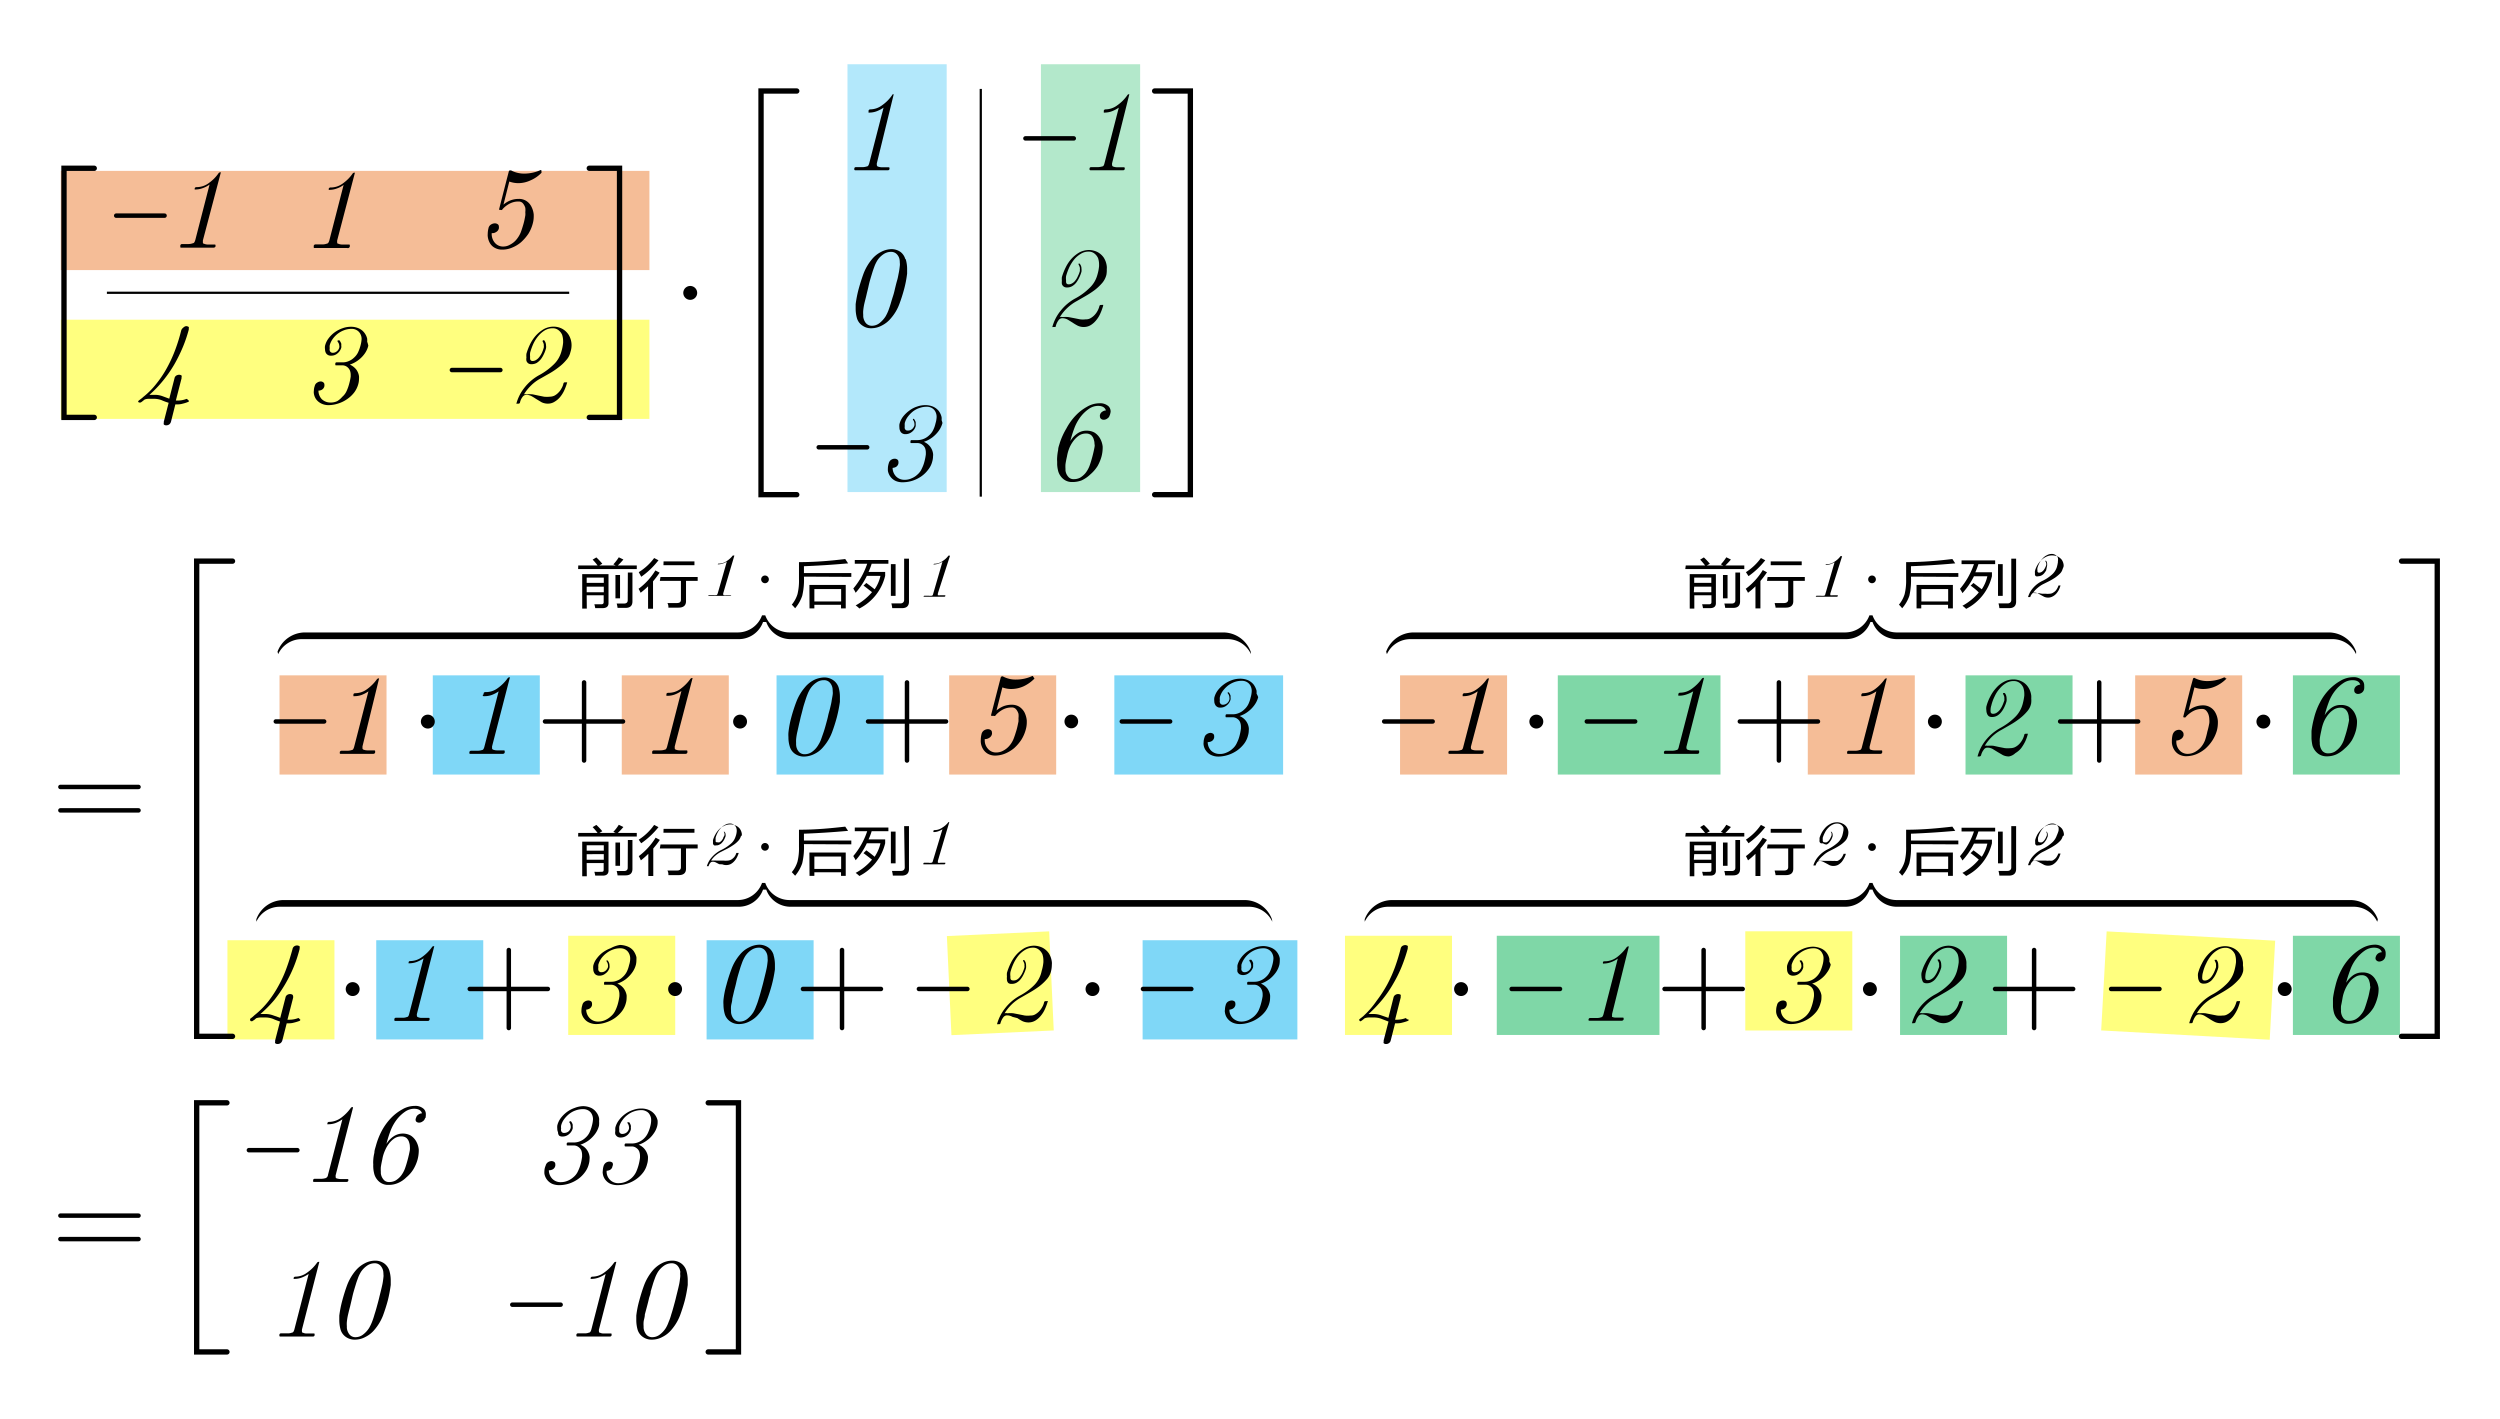<svg id="图层_1" data-name="图层 1" xmlns="http://www.w3.org/2000/svg" xmlns:xlink="http://www.w3.org/1999/xlink" viewBox="0 0 201.6 114.4"><defs><style>.cls-1,.cls-12,.cls-14,.cls-15,.cls-4,.cls-5,.cls-6,.cls-7,.cls-8,.cls-9{fill:none;}.cls-2{clip-path:url(#clip-path);}.cls-3{fill:#fff;}.cls-4{stroke:#ed7d31;}.cls-12,.cls-14,.cls-15,.cls-4,.cls-5,.cls-6,.cls-7,.cls-8,.cls-9{stroke-miterlimit:10;}.cls-4,.cls-5,.cls-6,.cls-7,.cls-8,.cls-9{stroke-width:8px;}.cls-4,.cls-6,.cls-8,.cls-9{opacity:0.5;}.cls-5,.cls-6{stroke:#00b0f0;}.cls-5,.cls-7{opacity:0.3;}.cls-7,.cls-8{stroke:#00b050;}.cls-9{stroke:#ff0;}.cls-10{clip-path:url(#clip-path-4);}.cls-11{clip-path:url(#clip-path-5);}.cls-12,.cls-14,.cls-15{stroke:#000;}.cls-12,.cls-15{stroke-linecap:round;}.cls-12{stroke-width:0.36px;}.cls-13{fill-rule:evenodd;}.cls-14{stroke-width:0.18px;}.cls-15{stroke-width:0.43px;}</style><clipPath id="clip-path"><rect class="cls-1" x="-168.8" y="-331.6" width="540" height="780"/></clipPath><clipPath id="clip-path-4"><rect class="cls-1" x="-4.88" y="-2.68" width="212.16" height="122.16"/></clipPath><clipPath id="clip-path-5"><rect class="cls-1" x="-4.88" y="-2.68" width="212.17" height="122.16"/></clipPath></defs><g class="cls-2"><g class="cls-2"><g class="cls-2"><rect class="cls-3" x="-168.8" y="-331.6" width="540" height="780"/></g><line class="cls-4" x1="4.9" y1="17.78" x2="52.37" y2="17.78"/><line class="cls-5" x1="72.34" y1="5.18" x2="72.34" y2="39.68"/><line class="cls-4" x1="22.54" y1="58.46" x2="31.17" y2="58.46"/><line class="cls-4" x1="50.14" y1="58.46" x2="58.77" y2="58.46"/><line class="cls-4" x1="76.54" y1="58.46" x2="85.17" y2="58.46"/><line class="cls-6" x1="34.9" y1="58.46" x2="43.53" y2="58.46"/><line class="cls-6" x1="62.62" y1="58.46" x2="71.25" y2="58.46"/><line class="cls-6" x1="89.86" y1="58.46" x2="103.47" y2="58.46"/><line class="cls-4" x1="112.9" y1="58.46" x2="121.53" y2="58.46"/><line class="cls-4" x1="145.78" y1="58.46" x2="154.41" y2="58.46"/><line class="cls-4" x1="172.18" y1="58.46" x2="180.81" y2="58.46"/><line class="cls-6" x1="30.34" y1="79.82" x2="38.97" y2="79.82"/><line class="cls-6" x1="56.98" y1="79.82" x2="65.61" y2="79.82"/><line class="cls-6" x1="92.14" y1="79.82" x2="104.62" y2="79.82"/><line class="cls-7" x1="87.94" y1="5.18" x2="87.94" y2="39.68"/><line class="cls-8" x1="125.62" y1="58.46" x2="138.74" y2="58.46"/><line class="cls-8" x1="158.5" y1="58.46" x2="167.13" y2="58.46"/><line class="cls-8" x1="184.9" y1="58.46" x2="193.53" y2="58.46"/><line class="cls-8" x1="120.7" y1="79.46" x2="133.82" y2="79.46"/><line class="cls-8" x1="153.22" y1="79.46" x2="161.85" y2="79.46"/><line class="cls-8" x1="184.9" y1="79.46" x2="193.53" y2="79.46"/><line class="cls-9" x1="4.9" y1="29.78" x2="52.37" y2="29.78"/><line class="cls-9" x1="18.34" y1="79.82" x2="26.97" y2="79.82"/><line class="cls-9" x1="45.82" y1="79.46" x2="54.45" y2="79.46"/><line class="cls-9" x1="76.54" y1="79.48" x2="84.79" y2="79.1"/><line class="cls-9" x1="108.46" y1="79.46" x2="117.09" y2="79.46"/><line class="cls-9" x1="140.74" y1="79.1" x2="149.37" y2="79.1"/><line class="cls-9" x1="169.66" y1="79.1" x2="183.25" y2="79.85"/><g class="cls-10"><g class="cls-11"><line class="cls-12" x1="9.37" y1="17.39" x2="13.27" y2="17.39"/><path class="cls-13" d="M16.36,19.39l0,.14c0,.07,0,.11.08.12a.84.84,0,0,0,.35.07h.5c.06,0,.09,0,.09.07a.08.08,0,0,1,0,0v.08a.16.16,0,0,1-.14.1c-.43,0-.87,0-1.31,0l-1.31,0c-.06,0-.08,0-.08-.07v-.11a.14.14,0,0,1,.14-.11h.51a1.12,1.12,0,0,0,.38-.07c.08,0,.14-.12.18-.26l1.15-4.47a2.08,2.08,0,0,1-.55.29,1.67,1.67,0,0,1-.59.11.06.06,0,0,1-.06,0s0,0,0,0a0,0,0,0,1,0,0v-.09a.14.14,0,0,1,.14-.1,1.64,1.64,0,0,0,1-.33,3.16,3.16,0,0,0,.79-.8.14.14,0,0,1,.11-.06h0a.09.09,0,0,1,.07,0,0,0,0,0,1,0,0,.06.06,0,0,1,0,0Z"/><path class="cls-13" d="M27.19,19.39a.57.57,0,0,0,0,.14c0,.07,0,.11.08.12a.84.84,0,0,0,.35.07h.5c.06,0,.09,0,.09.07v0l0,.08A.16.16,0,0,1,28,20c-.43,0-.86,0-1.31,0l-1.31,0c-.06,0-.08,0-.08-.07v-.11a.14.14,0,0,1,.14-.11H26a1.07,1.07,0,0,0,.38-.07c.08,0,.14-.12.18-.26l1.15-4.47a1.93,1.93,0,0,1-.55.29,1.71,1.71,0,0,1-.59.11.06.06,0,0,1-.06,0s0,0,0,0a0,0,0,0,1,0,0v-.09a.14.14,0,0,1,.14-.1,1.64,1.64,0,0,0,1-.33,3.16,3.16,0,0,0,.79-.8.14.14,0,0,1,.11-.06h0a.09.09,0,0,1,.07,0,0,0,0,0,1,0,0,.06.06,0,0,1,0,0Z"/><path class="cls-13" d="M43.67,13.93s0,0,0,0l0,0a2.68,2.68,0,0,1-.88.61,2.35,2.35,0,0,1-1,.23,2.18,2.18,0,0,1-.72-.13l-.47,1.86a1.91,1.91,0,0,1,.56-.34,1.84,1.84,0,0,1,.66-.12,1.08,1.08,0,0,1,.63.17,1.15,1.15,0,0,1,.39.43,1.74,1.74,0,0,1,.2.67v.15a2.2,2.2,0,0,1-.09.61,3,3,0,0,1-.34.78,3.74,3.74,0,0,1-.59.68,2.63,2.63,0,0,1-.73.44,2,2,0,0,1-.79.16,1.2,1.2,0,0,1-.59-.14,1,1,0,0,1-.4-.38,1.36,1.36,0,0,1-.18-.57.81.81,0,0,1,0-.16,2,2,0,0,1,.06-.47.44.44,0,0,1,.2-.3.6.6,0,0,1,.3-.1.4.4,0,0,1,.27.09.24.24,0,0,1,.07.18.59.59,0,0,1,0,.13.45.45,0,0,1-.24.31.47.47,0,0,1-.27.08s-.05,0-.07,0v.06a1.08,1.08,0,0,0,.24.7.86.86,0,0,0,.71.32,1.07,1.07,0,0,0,.53-.15,1.64,1.64,0,0,0,.47-.36,2.25,2.25,0,0,0,.38-.6c.09-.23.16-.46.23-.7s.11-.46.15-.69a1.24,1.24,0,0,0,0-.27,1.34,1.34,0,0,0,0-.35,1,1,0,0,0-.19-.36.44.44,0,0,0-.35-.15,1.5,1.5,0,0,0-.7.16,2,2,0,0,0-.57.43l-.07.09a.12.12,0,0,1-.09,0h-.06c-.05,0-.08,0-.08-.07v0l.62-2.42.16-.61a.11.11,0,0,1,.11-.09h.07l0,0a2.26,2.26,0,0,0,1.1.26,3.25,3.25,0,0,0,1.29-.29h0s.06,0,.06.05Z"/><path class="cls-13" d="M15.24,32.32s0,.08-.09.1a2.8,2.8,0,0,1-.41.13,1.52,1.52,0,0,1-.42.06h-.18L13.79,34a.42.42,0,0,1-.15.23.44.44,0,0,1-.24.07.28.28,0,0,1-.19-.07.2.2,0,0,1,0-.13.38.38,0,0,1,0-.1l.39-1.52a4.79,4.79,0,0,1-.57-.21,1.7,1.7,0,0,0-.61-.11H12a.9.9,0,0,0-.34.06l-.15.12a1,1,0,0,1-.17.12l-.06,0H11.2l-.07-.08a.11.11,0,0,1,0,0s0,0,.05-.07l.18-.14a1.19,1.19,0,0,0,.18-.15,6.35,6.35,0,0,0,1.12-1.14,8.53,8.53,0,0,0,.86-1.32,10.76,10.76,0,0,0,.64-1.43,13.74,13.74,0,0,0,.45-1.47.4.4,0,0,1,.15-.22A.44.44,0,0,1,15,26.3a.36.36,0,0,1,.22.07.21.21,0,0,1,0,.14.25.25,0,0,1,0,.08A10.86,10.86,0,0,1,14.74,28a12.6,12.6,0,0,1-.68,1.38,10.07,10.07,0,0,1-.9,1.3,9.32,9.32,0,0,1-1.11,1.16h.41a1.79,1.79,0,0,1,.62.1l.57.21.42-1.64a.34.34,0,0,1,.14-.22.48.48,0,0,1,.23-.07.36.36,0,0,1,.2.06.26.26,0,0,1,0,.15v.08l-.46,1.79h.16a1.87,1.87,0,0,0,.69-.13h0l.06,0,.05.07a0,0,0,0,1,0,0Z"/><path class="cls-13" d="M29.7,27.88a1.83,1.83,0,0,1-.28.62,2.33,2.33,0,0,1-.51.53,2.26,2.26,0,0,1-.7.37,1.39,1.39,0,0,1,.51.39,1.18,1.18,0,0,1,.23.55,1.5,1.5,0,0,1,0,.22,1.58,1.58,0,0,1-.06.42,2,2,0,0,1-.32.66,2.46,2.46,0,0,1-.57.54,2.61,2.61,0,0,1-.73.36,2.53,2.53,0,0,1-.76.13,1.31,1.31,0,0,1-.58-.12,1.14,1.14,0,0,1-.42-.33,1.08,1.08,0,0,1-.2-.49.65.65,0,0,1,0-.21,1.15,1.15,0,0,1,.07-.39.41.41,0,0,1,.19-.27.53.53,0,0,1,.28-.1.34.34,0,0,1,.24.09.22.22,0,0,1,.07.17.52.52,0,0,1,0,.11.42.42,0,0,1-.21.3.54.54,0,0,1-.27.07h0a1,1,0,0,0,.27.69,1,1,0,0,0,.71.27,1.23,1.23,0,0,0,.53-.11A1.62,1.62,0,0,0,27.6,32a1.33,1.33,0,0,0,.36-.49,3.49,3.49,0,0,0,.2-.57,4.48,4.48,0,0,0,.12-.57v-.14a1,1,0,0,0-.06-.35.73.73,0,0,0-.24-.3.64.64,0,0,0-.38-.12h-.5a.05.05,0,0,1-.06-.06v0l0-.1a.1.1,0,0,1,.11-.08h.49a1.18,1.18,0,0,0,.48-.1,1.33,1.33,0,0,0,.43-.28,1.38,1.38,0,0,0,.33-.44,3.35,3.35,0,0,0,.19-.53,2.56,2.56,0,0,0,.09-.53v0a.86.86,0,0,0-.11-.43.74.74,0,0,0-.29-.29.78.78,0,0,0-.41-.1,1.69,1.69,0,0,0-.58.1,2,2,0,0,0-.52.28,2,2,0,0,0-.41.42,1.56,1.56,0,0,0-.25.52.8.8,0,0,0,0,.24.36.36,0,0,0,0,.19.24.24,0,0,0,.24.18.48.48,0,0,0,.33-.12.54.54,0,0,0,.2-.31.28.28,0,0,0,0-.13.53.53,0,0,0-.12-.32.09.09,0,0,1,0-.12l0,0a.16.16,0,0,1,.09,0,.05.05,0,0,1,.05,0,1.3,1.3,0,0,1,.14.26.76.76,0,0,1,0,.15.55.55,0,0,1,0,.18.92.92,0,0,1-.31.46.74.74,0,0,1-.51.18.44.44,0,0,1-.28-.07.43.43,0,0,1-.16-.19.67.67,0,0,1-.05-.26,0,0,0,0,1,0,0,.84.84,0,0,1,0-.27,1.63,1.63,0,0,1,.29-.61,2.32,2.32,0,0,1,.5-.49,2.43,2.43,0,0,1,.62-.32,2,2,0,0,1,.68-.12,1.54,1.54,0,0,1,.61.12,1.15,1.15,0,0,1,.46.35,1.22,1.22,0,0,1,.24.5,2.32,2.32,0,0,1,0,.24A1.65,1.65,0,0,1,29.7,27.88Z"/><line class="cls-12" x1="36.44" y1="29.84" x2="40.35" y2="29.84"/><path class="cls-13" d="M46,28.39a1.41,1.41,0,0,1-.34.65,3.51,3.51,0,0,1-.59.56,6.07,6.07,0,0,1-.72.49l-.74.42a3.31,3.31,0,0,0-.77.56,3.78,3.78,0,0,0-.59.73.53.53,0,0,1,.23,0,2.42,2.42,0,0,1,.47,0l.47.1.45.09a2.42,2.42,0,0,0,.47,0,.94.94,0,0,0,.36-.08,1.22,1.22,0,0,0,.32-.24,1.28,1.28,0,0,0,.26-.35,1.29,1.29,0,0,0,.16-.41.12.12,0,0,1,.12-.08h.18s0,0,0,0v0a4.44,4.44,0,0,1-.22.61,2.46,2.46,0,0,1-.34.56,1.67,1.67,0,0,1-.45.39,1,1,0,0,1-.55.16,1.15,1.15,0,0,1-.5-.11l-.4-.24c-.13-.08-.26-.17-.39-.24a.89.89,0,0,0-.47-.12.38.38,0,0,0-.29.18,1.1,1.1,0,0,0-.2.45.12.12,0,0,1-.12.08h-.1a.09.09,0,0,1-.07,0s0,0,0,0v0a3.55,3.55,0,0,1,.67-1.31,3.85,3.85,0,0,1,1.19-1,5.13,5.13,0,0,0,1.12-.82,2.24,2.24,0,0,0,.65-1.07,3.71,3.71,0,0,0,.14-.71v-.14a1.64,1.64,0,0,0-.08-.5.94.94,0,0,0-.3-.38.73.73,0,0,0-.46-.15,1.25,1.25,0,0,0-.62.16,2.14,2.14,0,0,0-.52.44,2.85,2.85,0,0,0-.41.63,5.05,5.05,0,0,0-.27.74,1.63,1.63,0,0,0,0,.35.27.27,0,0,0,0,.13.18.18,0,0,0,.2.19.5.5,0,0,0,.29-.09.9.9,0,0,0,.25-.23,1.63,1.63,0,0,0,.21-.34,2.6,2.6,0,0,0,.15-.42.39.39,0,0,0,0-.15.41.41,0,0,0,0-.11.77.77,0,0,0-.1-.25s0,0,0,0a.1.1,0,0,1,.05-.08l0,0,.08,0a.05.05,0,0,1,0,0,.63.63,0,0,1,.15.41.67.67,0,0,1,0,.24,2.54,2.54,0,0,1-.17.46,2.33,2.33,0,0,1-.24.41,1.55,1.55,0,0,1-.33.3.88.88,0,0,1-.42.11.45.45,0,0,1-.27-.07.41.41,0,0,1-.15-.21.75.75,0,0,1,0-.26v0a1.54,1.54,0,0,1,0-.3,4.89,4.89,0,0,1,.31-.8,3.1,3.1,0,0,1,.48-.7,2.72,2.72,0,0,1,.63-.5,1.67,1.67,0,0,1,.75-.19,1.49,1.49,0,0,1,.71.17,1.44,1.44,0,0,1,.5.45,1.6,1.6,0,0,1,.26.92A1.77,1.77,0,0,1,46,28.39Z"/><line class="cls-14" x1="8.62" y1="23.61" x2="45.9" y2="23.61"/><polyline class="cls-15" points="7.6 13.57 5.16 13.57 5.16 33.66 7.6 33.66"/><polyline class="cls-15" points="47.52 33.66 49.96 33.66 49.96 13.57 47.52 13.57"/><path class="cls-13" d="M56.22,23.61a.56.56,0,1,1-.56-.55A.56.56,0,0,1,56.22,23.61Z"/><path class="cls-13" d="M70.71,13.16a.39.39,0,0,0,0,.14.13.13,0,0,0,.08.13,1.05,1.05,0,0,0,.35.06h.5q.09,0,.09.06a.06.06,0,0,1,0,0l0,.08a.13.13,0,0,1-.13.1c-.43,0-.87,0-1.31,0l-1.32,0s-.08,0-.08-.07v0l0-.08a.12.12,0,0,1,.14-.1h.51a1.34,1.34,0,0,0,.37-.06c.09,0,.15-.12.19-.27l1.15-4.47a2.64,2.64,0,0,1-.55.29,1.71,1.71,0,0,1-.59.11.08.08,0,0,1-.07,0,.06.06,0,0,1,0,0V9l0-.08a.14.14,0,0,1,.14-.1,1.61,1.61,0,0,0,.95-.33,3.2,3.2,0,0,0,.8-.8A.19.19,0,0,1,72,7.6h0l.07,0s0,0,0,0v0Z"/><line class="cls-12" x1="82.69" y1="11.16" x2="86.59" y2="11.16"/><path class="cls-13" d="M89.68,13.16a.39.39,0,0,0,0,.14.13.13,0,0,0,.08.13,1.05,1.05,0,0,0,.35.06h.5q.09,0,.09.06a.06.06,0,0,1,0,0l0,.08a.13.13,0,0,1-.13.1c-.43,0-.87,0-1.31,0l-1.32,0s-.08,0-.08-.07v0l0-.08a.12.12,0,0,1,.14-.1h.51a1.5,1.5,0,0,0,.38-.06q.12,0,.18-.27l1.15-4.47a2.64,2.64,0,0,1-.55.29,1.73,1.73,0,0,1-.6.11.07.07,0,0,1-.06,0,.06.06,0,0,1,0,0V9l0-.08a.14.14,0,0,1,.14-.1,1.59,1.59,0,0,0,.95-.33,3.2,3.2,0,0,0,.8-.8A.19.19,0,0,1,91,7.6h0l.07,0s0,0,0,0v0Z"/><path class="cls-13" d="M72.55,21a.82.82,0,0,0-.22-.49.63.63,0,0,0-.49-.2,1.08,1.08,0,0,0-.61.2,1.72,1.72,0,0,0-.48.49,3,3,0,0,0-.22.44c-.06.17-.13.35-.19.55s-.12.39-.18.6-.1.39-.14.57-.1.41-.15.63-.11.44-.16.65-.08.41-.1.6a2.24,2.24,0,0,0,0,.34s0,.09,0,.14a1,1,0,0,0,.21.53.64.64,0,0,0,.51.22,1,1,0,0,0,.6-.22,2.2,2.2,0,0,0,.48-.53,3.63,3.63,0,0,0,.23-.48c.07-.19.14-.39.2-.6s.13-.43.2-.65.11-.43.16-.63.09-.37.15-.57.09-.41.13-.6.06-.38.08-.55,0-.19,0-.28S72.55,21,72.55,21Zm.49-.09a2.76,2.76,0,0,1,.11.77c0,.13,0,.25,0,.38a8.89,8.89,0,0,1-.24,1.25c-.11.41-.24.82-.39,1.22a3.71,3.71,0,0,1-.69,1.15,2.22,2.22,0,0,1-.72.57,1.77,1.77,0,0,1-.85.22,1.16,1.16,0,0,1-.72-.22,1.07,1.07,0,0,1-.43-.57,2.88,2.88,0,0,1-.11-.78c0-.12,0-.24,0-.37a9.37,9.37,0,0,1,.24-1.22q.17-.62.39-1.23a4.07,4.07,0,0,1,.68-1.17,2.29,2.29,0,0,1,.73-.59,1.9,1.9,0,0,1,.85-.23,1.27,1.27,0,0,1,.73.23A1.11,1.11,0,0,1,73,20.88Z"/><path class="cls-13" d="M89.22,22.16a1.6,1.6,0,0,1-.34.66,4,4,0,0,1-.59.56,7.67,7.67,0,0,1-.73.48l-.73.42a3.62,3.62,0,0,0-.77.56,3.44,3.44,0,0,0-.59.73.53.53,0,0,1,.23,0,2.42,2.42,0,0,1,.47,0l.47.09.45.09a1.79,1.79,0,0,0,.47,0,.68.68,0,0,0,.36-.08,1.41,1.41,0,0,0,.32-.24,1.52,1.52,0,0,0,.26-.35,1.59,1.59,0,0,0,.16-.41.12.12,0,0,1,.12-.08h.11a.08.08,0,0,1,.07,0v.06a4.44,4.44,0,0,1-.22.61,2.26,2.26,0,0,1-.34.56,1.71,1.71,0,0,1-.45.4,1.08,1.08,0,0,1-.55.15,1.12,1.12,0,0,1-.5-.11,3.85,3.85,0,0,1-.4-.24l-.39-.24a.91.91,0,0,0-.47-.12.38.38,0,0,0-.29.18,1.34,1.34,0,0,0-.21.45c0,.05,0,.08-.12.08h-.09a.08.08,0,0,1-.07,0,0,0,0,0,1,0,0s0,0,0,0a3.48,3.48,0,0,1,.67-1.31,3.85,3.85,0,0,1,1.19-1,4.82,4.82,0,0,0,1.12-.82,2.24,2.24,0,0,0,.65-1.07,3.57,3.57,0,0,0,.14-.71v-.14a1.64,1.64,0,0,0-.08-.5,1,1,0,0,0-.3-.38.73.73,0,0,0-.46-.15,1.14,1.14,0,0,0-.62.17,2.09,2.09,0,0,0-.52.43,3.18,3.18,0,0,0-.41.64,4.55,4.55,0,0,0-.27.73,1.22,1.22,0,0,0,0,.35.53.53,0,0,0,0,.13c0,.13.09.19.2.19a.53.53,0,0,0,.3-.09.77.77,0,0,0,.25-.23,1.27,1.27,0,0,0,.2-.34,2.05,2.05,0,0,0,.16-.41,1,1,0,0,0,0-.15.49.49,0,0,0,0-.12.87.87,0,0,0-.1-.25s0,0,0,0a.1.1,0,0,1,0-.08h0a.12.12,0,0,1,.08,0,.05.05,0,0,1,0,0,.59.59,0,0,1,.15.4,1.09,1.09,0,0,1,0,.25,2.75,2.75,0,0,1-.17.45,2.33,2.33,0,0,1-.24.41,1.15,1.15,0,0,1-.33.3.78.78,0,0,1-.42.11.41.41,0,0,1-.27-.07.41.41,0,0,1-.15-.21,1,1,0,0,1,0-.25s0,0,0,0a1.54,1.54,0,0,1,0-.3,4.79,4.79,0,0,1,.31-.79,3,3,0,0,1,.48-.71,2.72,2.72,0,0,1,.63-.5,1.74,1.74,0,0,1,.75-.19,1.62,1.62,0,0,1,.71.17,1.44,1.44,0,0,1,.5.45,1.67,1.67,0,0,1,.24.69,1,1,0,0,1,0,.23A2.1,2.1,0,0,1,89.22,22.16Z"/><line class="cls-12" x1="66.02" y1="36.07" x2="69.93" y2="36.07"/><path class="cls-13" d="M76,34.11a1.94,1.94,0,0,1-.29.62,2.55,2.55,0,0,1-.51.53,2.37,2.37,0,0,1-.7.37,1.2,1.2,0,0,1,.74.94.78.78,0,0,1,0,.22,1.51,1.51,0,0,1-.06.41,1.69,1.69,0,0,1-.32.66,2.44,2.44,0,0,1-.56.55,2.75,2.75,0,0,1-.73.36,2.63,2.63,0,0,1-.77.12,1.34,1.34,0,0,1-.58-.11,1.1,1.1,0,0,1-.62-.82,1.55,1.55,0,0,1,0-.21,1.46,1.46,0,0,1,.07-.39.46.46,0,0,1,.19-.28.54.54,0,0,1,.28-.09.37.37,0,0,1,.25.09.24.24,0,0,1,.06.17.52.52,0,0,1,0,.11.42.42,0,0,1-.21.3.68.68,0,0,1-.26.07h0a1,1,0,0,0,.28.69.93.93,0,0,0,.7.27,1.23,1.23,0,0,0,.53-.11,1.5,1.5,0,0,0,.49-.31,1.33,1.33,0,0,0,.36-.49,2.78,2.78,0,0,0,.21-.57,4.38,4.38,0,0,0,.11-.57V36.5a1.09,1.09,0,0,0-.06-.36.68.68,0,0,0-.24-.29.62.62,0,0,0-.38-.12h-.5a.05.05,0,0,1-.06-.06v0l0-.1a.09.09,0,0,1,.1-.08h.49a1.37,1.37,0,0,0,.48-.1,1.39,1.39,0,0,0,.43-.28,1.34,1.34,0,0,0,.34-.45,2.28,2.28,0,0,0,.18-.52,2,2,0,0,0,.09-.53v0a.92.92,0,0,0-.11-.43.69.69,0,0,0-.28-.28.82.82,0,0,0-.42-.1,1.63,1.63,0,0,0-.57.1,1.68,1.68,0,0,0-.53.28,2.33,2.33,0,0,0-.41.42,1.47,1.47,0,0,0-.25.52,1.2,1.2,0,0,0,0,.24.53.53,0,0,0,0,.19.23.23,0,0,0,.25.17.51.51,0,0,0,.33-.11.6.6,0,0,0,.2-.31.51.51,0,0,0,0-.13.53.53,0,0,0-.12-.32s0,0,0,0,0-.05,0-.07l0,0,.08,0a.07.07,0,0,1,0,0,.82.82,0,0,1,.14.26.77.77,0,0,1,0,.15.62.62,0,0,1,0,.18.85.85,0,0,1-.31.46.79.79,0,0,1-.51.18.45.45,0,0,1-.27-.07.38.38,0,0,1-.16-.19.6.6,0,0,1-.06-.27,0,0,0,0,1,0,0,1.26,1.26,0,0,1,0-.27,1.63,1.63,0,0,1,.29-.61,2.63,2.63,0,0,1,.51-.49,2.1,2.1,0,0,1,.61-.32,2,2,0,0,1,.68-.12,1.59,1.59,0,0,1,.62.12,1.23,1.23,0,0,1,.46.35,1.27,1.27,0,0,1,.23.5,1.06,1.06,0,0,1,0,.24A1.69,1.69,0,0,1,76,34.11Z"/><path class="cls-13" d="M88.21,35.47a.75.75,0,0,0-.23-.39.66.66,0,0,0-.42-.12,1,1,0,0,0-.53.15,1.88,1.88,0,0,0-.44.41,2.63,2.63,0,0,0-.35.59,3.31,3.31,0,0,0-.2.7q-.08.34-.12.63a2.81,2.81,0,0,0,0,.36c0,.05,0,.09,0,.13a.91.91,0,0,0,.21.5.55.55,0,0,0,.46.21,1.07,1.07,0,0,0,.51-.12,1.69,1.69,0,0,0,.44-.38,2.19,2.19,0,0,0,.33-.6c.08-.22.15-.46.22-.72s.13-.53.17-.75,0-.2,0-.3A1,1,0,0,0,88.21,35.47Zm1.28-2a.42.42,0,0,1-.2.28.48.48,0,0,1-.29.1.33.33,0,0,1-.24-.1.23.23,0,0,1-.06-.16.25.25,0,0,1,0-.12.41.41,0,0,1,.19-.27.51.51,0,0,1,.29-.1c-.07-.24-.28-.37-.64-.37a1.3,1.3,0,0,0-.73.24,3,3,0,0,0-.64.6,3.61,3.61,0,0,0-.55,1,9.37,9.37,0,0,0-.31,1,2,2,0,0,1,.55-.6,1.24,1.24,0,0,1,.75-.24,1.29,1.29,0,0,1,.66.16,1.33,1.33,0,0,1,.43.45,1.69,1.69,0,0,1,.22.68v.11a2.88,2.88,0,0,1-.09.67,3.44,3.44,0,0,1-.32.78,3,3,0,0,1-.59.68,2.53,2.53,0,0,1-.68.47,2,2,0,0,1-.77.14,1.08,1.08,0,0,1-.72-.24,1.28,1.28,0,0,1-.41-.61,2.62,2.62,0,0,1-.09-.56c0-.07,0-.15,0-.23a2.19,2.19,0,0,1,0-.36,4.17,4.17,0,0,1,.08-.59c0-.2.09-.4.14-.59A5.8,5.8,0,0,1,86,34.54a4.65,4.65,0,0,1,.78-1.07,3.8,3.8,0,0,1,.88-.67,2,2,0,0,1,1-.28,1,1,0,0,1,.74.25.6.6,0,0,1,.16.44A1.49,1.49,0,0,1,89.49,33.49Z"/><line class="cls-14" x1="79.09" y1="7.17" x2="79.09" y2="40.05"/><polyline class="cls-15" points="64.25 7.34 61.37 7.34 61.37 39.89 64.25 39.89"/><polyline class="cls-15" points="93.11 39.89 95.99 39.89 95.99 7.34 93.11 7.34"/><line class="cls-12" x1="4.87" y1="63.46" x2="11.17" y2="63.46"/><line class="cls-12" x1="4.87" y1="65.35" x2="11.17" y2="65.35"/><line class="cls-12" x1="22.24" y1="58.18" x2="26.14" y2="58.18"/><path class="cls-13" d="M29.23,60.19l0,.14a.12.12,0,0,0,.08.12.88.88,0,0,0,.35.06h.5q.09,0,.09.06a.09.09,0,0,1,0,.05v.07a.15.15,0,0,1-.14.1l-1.31,0-1.32,0c-.05,0-.08,0-.08-.07v0l0-.07a.14.14,0,0,1,.14-.11H28a1.16,1.16,0,0,0,.38-.06c.08,0,.14-.11.18-.26l1.15-4.47a2.42,2.42,0,0,1-.55.29,1.7,1.7,0,0,1-.59.1l-.07,0a.07.07,0,0,1,0-.05,0,0,0,0,1,0,0v-.08c0-.07.07-.11.14-.11a1.58,1.58,0,0,0,.95-.32,3.38,3.38,0,0,0,.8-.8.19.19,0,0,1,.11-.07h0a.09.09,0,0,1,.07,0,.06.06,0,0,1,0,0,0,0,0,0,1,0,0Z"/><path class="cls-13" d="M35.06,58.18a.56.56,0,1,1-.56-.55A.56.56,0,0,1,35.06,58.18Z"/><path class="cls-13" d="M39.68,60.19l0,.14a.12.12,0,0,0,.08.12.88.88,0,0,0,.35.06h.5q.09,0,.09.06a.09.09,0,0,1,0,.05v.07a.15.15,0,0,1-.14.1l-1.31,0-1.32,0c-.05,0-.08,0-.08-.07v0l0-.07a.14.14,0,0,1,.14-.11h.51a1.16,1.16,0,0,0,.38-.06c.08,0,.14-.11.18-.26l1.15-4.47a2.42,2.42,0,0,1-.55.29,1.7,1.7,0,0,1-.59.1l-.07,0A.07.07,0,0,1,39,56v0l0-.08c0-.07.07-.11.14-.11a1.58,1.58,0,0,0,1-.32,3.38,3.38,0,0,0,.8-.8.19.19,0,0,1,.11-.07h0a.09.09,0,0,1,.07,0,.06.06,0,0,1,0,0,0,0,0,0,1,0,0Z"/><line class="cls-12" x1="43.95" y1="58.18" x2="50.24" y2="58.18"/><line class="cls-12" x1="47.1" y1="55.03" x2="47.1" y2="61.33"/><path class="cls-13" d="M54.41,60.19l0,.14a.12.12,0,0,0,.08.12.88.88,0,0,0,.35.06h.5q.09,0,.09.06a.09.09,0,0,1,0,.05v.07a.15.15,0,0,1-.14.1l-1.31,0-1.31,0c-.06,0-.08,0-.08-.07v-.1a.14.14,0,0,1,.14-.11h.51a1.16,1.16,0,0,0,.38-.06c.08,0,.14-.11.18-.26l1.15-4.47a2.42,2.42,0,0,1-.55.29,1.7,1.7,0,0,1-.59.1l-.07,0a.07.07,0,0,1,0-.05,0,0,0,0,1,0,0v-.08c0-.07.07-.11.14-.11a1.63,1.63,0,0,0,1-.32,3.53,3.53,0,0,0,.79-.8.19.19,0,0,1,.11-.07h0a.09.09,0,0,1,.07,0,.06.06,0,0,1,0,0,0,0,0,0,1,0,0Z"/><path class="cls-13" d="M60.24,58.18a.56.56,0,1,1-.55-.55A.56.56,0,0,1,60.24,58.18Z"/><path class="cls-13" d="M67.14,55.54a.89.89,0,0,0-.22-.49.61.61,0,0,0-.49-.2,1,1,0,0,0-.61.2,1.72,1.72,0,0,0-.48.49,2.57,2.57,0,0,0-.22.44c-.07.17-.13.35-.19.54s-.13.4-.18.6-.1.4-.15.58-.09.41-.15.63L64.3,59a4.69,4.69,0,0,0-.1.6,2.23,2.23,0,0,0,0,.33.61.61,0,0,0,0,.14.93.93,0,0,0,.2.53.61.61,0,0,0,.51.22,1,1,0,0,0,.61-.22,1.71,1.71,0,0,0,.47-.53,2.29,2.29,0,0,0,.23-.47q.1-.28.21-.6c.07-.21.13-.43.19-.65s.12-.43.16-.63.1-.37.15-.58.1-.4.13-.6.07-.38.09-.54,0-.2,0-.28Zm.49-.09a2.76,2.76,0,0,1,.1.77c0,.12,0,.25,0,.38a11.06,11.06,0,0,1-.25,1.25c-.11.41-.24.82-.39,1.22a3.83,3.83,0,0,1-.68,1.14,2.12,2.12,0,0,1-.72.58,1.92,1.92,0,0,1-.85.22,1.26,1.26,0,0,1-.73-.22,1.09,1.09,0,0,1-.42-.58,2.43,2.43,0,0,1-.11-.77,2.36,2.36,0,0,1,0-.37,7.69,7.69,0,0,1,.23-1.22,12.72,12.72,0,0,1,.4-1.24,3.92,3.92,0,0,1,.68-1.16,2.31,2.31,0,0,1,.72-.6,2,2,0,0,1,.85-.22,1.24,1.24,0,0,1,.73.22A1.14,1.14,0,0,1,67.63,55.45Z"/><line class="cls-12" x1="70" y1="58.18" x2="76.29" y2="58.18"/><line class="cls-12" x1="73.14" y1="55.03" x2="73.14" y2="61.33"/><path class="cls-13" d="M83.42,54.72s0,0,0,0a.05.05,0,0,1,0,0,3,3,0,0,1-.87.62,2.41,2.41,0,0,1-1,.22,2,2,0,0,1-.72-.13l-.47,1.86a2.15,2.15,0,0,1,.56-.34,1.85,1.85,0,0,1,.67-.12,1.13,1.13,0,0,1,.62.17,1.3,1.3,0,0,1,.4.44,1.86,1.86,0,0,1,.19.67v.14a2.15,2.15,0,0,1-.09.61,3,3,0,0,1-.34.78,3.48,3.48,0,0,1-.59.69,2.9,2.9,0,0,1-.73.44,2.18,2.18,0,0,1-.79.16,1.2,1.2,0,0,1-.59-.14,1.07,1.07,0,0,1-.4-.39,1.28,1.28,0,0,1-.18-.56.81.81,0,0,1,0-.16,2,2,0,0,1,.06-.48.49.49,0,0,1,.2-.3.6.6,0,0,1,.3-.1.4.4,0,0,1,.27.09.25.25,0,0,1,.07.19.25.25,0,0,1,0,.12.45.45,0,0,1-.24.31.58.58,0,0,1-.27.09h-.07v.06a1,1,0,0,0,.24.7.85.85,0,0,0,.72.32,1.16,1.16,0,0,0,.52-.14,1.64,1.64,0,0,0,.47-.36,2,2,0,0,0,.38-.61c.09-.23.16-.46.23-.69s.11-.47.16-.69a2.46,2.46,0,0,0,0-.28,1.34,1.34,0,0,0,0-.35,1,1,0,0,0-.19-.36.44.44,0,0,0-.35-.15,1.5,1.5,0,0,0-.7.16,2.14,2.14,0,0,0-.57.43l-.07.09a.12.12,0,0,1-.09,0H80c-.05,0-.08,0-.08-.07v0l.62-2.41.16-.62a.14.14,0,0,1,.11-.09h.05l0,0h0a2.16,2.16,0,0,0,1.1.26,3.09,3.09,0,0,0,1.29-.29h0a.07.07,0,0,1,.07.06Z"/><path class="cls-13" d="M86.94,58.18a.55.55,0,1,1-.55-.55A.55.55,0,0,1,86.94,58.18Z"/><line class="cls-12" x1="90.46" y1="58.18" x2="94.36" y2="58.18"/><path class="cls-13" d="M101.46,56.22a1.85,1.85,0,0,1-.29.62,2.33,2.33,0,0,1-.51.53,2.15,2.15,0,0,1-.7.37,1.25,1.25,0,0,1,.51.39,1.18,1.18,0,0,1,.23.55.78.78,0,0,1,0,.22,1.45,1.45,0,0,1-.06.41,1.8,1.8,0,0,1-.32.67,2.62,2.62,0,0,1-.56.54,2.75,2.75,0,0,1-.73.36,2.65,2.65,0,0,1-.77.13,1.34,1.34,0,0,1-.58-.12,1,1,0,0,1-.41-.33,1,1,0,0,1-.21-.49.65.65,0,0,1,0-.21,1.15,1.15,0,0,1,.07-.39.41.41,0,0,1,.19-.27.56.56,0,0,1,.28-.1.37.37,0,0,1,.25.09.25.25,0,0,1,.06.17.52.52,0,0,1,0,.11.42.42,0,0,1-.21.3.54.54,0,0,1-.26.07h-.05a1,1,0,0,0,.27.69,1,1,0,0,0,.71.27,1.23,1.23,0,0,0,.53-.11,1.5,1.5,0,0,0,.49-.31,1.33,1.33,0,0,0,.36-.49,2.78,2.78,0,0,0,.21-.57,4.38,4.38,0,0,0,.11-.57v-.14a1,1,0,0,0-.06-.35.6.6,0,0,0-.24-.3.62.62,0,0,0-.38-.12h-.5a.05.05,0,0,1-.06-.06v0l0-.1a.09.09,0,0,1,.1-.08h.49a1.18,1.18,0,0,0,.48-.1,1.23,1.23,0,0,0,.43-.28,1.41,1.41,0,0,0,.34-.44,2.55,2.55,0,0,0,.18-.53,2,2,0,0,0,.09-.53v0a.93.93,0,0,0-.11-.44.75.75,0,0,0-.28-.28.82.82,0,0,0-.42-.1,1.73,1.73,0,0,0-.58.1,2,2,0,0,0-.52.28,2.33,2.33,0,0,0-.41.42,1.56,1.56,0,0,0-.25.52.8.8,0,0,0,0,.24.36.36,0,0,0,0,.19.24.24,0,0,0,.25.18.52.52,0,0,0,.33-.12.53.53,0,0,0,.19-.31.28.28,0,0,0,0-.13A.53.53,0,0,0,99,55.9a.43.43,0,0,1,0,0s0-.05,0-.07v0l.09,0a.05.05,0,0,1,0,0,.94.94,0,0,1,.14.26.77.77,0,0,1,0,.15.57.57,0,0,1,0,.18.85.85,0,0,1-.31.46.74.74,0,0,1-.51.18.39.39,0,0,1-.27-.07.38.38,0,0,1-.16-.19.53.53,0,0,1-.06-.26s0,0,0,0a1.26,1.26,0,0,1,0-.27,1.63,1.63,0,0,1,.29-.61,2.48,2.48,0,0,1,1.12-.81,2,2,0,0,1,.68-.12,1.59,1.59,0,0,1,.62.12,1.23,1.23,0,0,1,.46.35,1.54,1.54,0,0,1,.24.5,2.09,2.09,0,0,1,0,.24A1.64,1.64,0,0,1,101.46,56.22Z"/><path class="cls-13" d="M100.86,52.56A2.37,2.37,0,0,0,98.64,51H63.71a2.08,2.08,0,0,1-2-1.38h-.26a2.08,2.08,0,0,1-2,1.38H24.6a2.37,2.37,0,0,0-2.22,1.55l.05.2a2.1,2.1,0,0,1,1.9-1.21h35.2a2.08,2.08,0,0,0,2-1.38h.26a2.08,2.08,0,0,0,2,1.38h35.2a2.08,2.08,0,0,1,1.89,1.21"/><path class="cls-13" d="M47.31,47.76h1.38v-.45H47.31Zm1.38-1.18H47.31V47h1.38Zm.94-.21H50v1.88h-.37Zm1-.2H51V48.5c0,.35-.19.52-.56.52H49.8a2.17,2.17,0,0,0-.07-.35l.58,0c.21,0,.31-.09.31-.27Zm-4-.57h1.56a3.87,3.87,0,0,0-.4-.47l.3-.18a5.26,5.26,0,0,1,.48.51l-.24.14h1.32l-.19-.09a3.79,3.79,0,0,0,.44-.57l.37.18a5.27,5.27,0,0,1-.45.48h1.53v.29H46.62Zm.69,3.48h-.37V46.3h2.12v2.34c0,.27-.17.4-.49.4H48a2.82,2.82,0,0,0-.07-.31l.55,0c.13,0,.2-.05.2-.17V48H47.31Z"/><path class="cls-13" d="M51.51,46.14A4.42,4.42,0,0,0,52.75,45l.35.18a6.3,6.3,0,0,1-1.39,1.33Zm2-.87H56v.31h-2.5Zm-2,2.2A5.26,5.26,0,0,0,52.85,46l.34.18a7.55,7.55,0,0,1-.53.7v2.21h-.4V47.28a5.88,5.88,0,0,1-.6.52A3.41,3.41,0,0,0,51.49,47.47Zm1.75-.94h3v.31h-.94v1.64c0,.34-.2.52-.6.52h-.82c0-.11,0-.23-.08-.37.25,0,.51,0,.76,0s.33-.1.33-.28V46.84h-1.7Z"/><path class="cls-13" d="M58.32,47.85a.31.31,0,0,0,0,.08s0,.06.05.07a.71.71,0,0,0,.22,0h.32s.06,0,.06,0,0,0,0,0v0a.09.09,0,0,1-.09.05H57.17s-.06,0-.06,0v0l0,0a.08.08,0,0,1,.08-.06h.33a1,1,0,0,0,.24,0c.06,0,.09-.06.12-.15l.73-2.55a1.39,1.39,0,0,1-.35.16,1.16,1.16,0,0,1-.38.06h0s0,0,0,0h0v0a.08.08,0,0,1,.09-.06,1.09,1.09,0,0,0,.61-.19,2,2,0,0,0,.51-.46.09.09,0,0,1,.07,0h.06a0,0,0,0,0,0,0v0Z"/><path class="cls-13" d="M62,46.72a.31.31,0,0,1-.31.31.31.31,0,0,1,0-.62A.31.31,0,0,1,62,46.72Z"/><path class="cls-13" d="M67.83,47.5H65.67v1h2.16Zm-3-1a5.64,5.64,0,0,1-.14,1.55,3.13,3.13,0,0,1-.57,1,3.58,3.58,0,0,0-.27-.29,2.46,2.46,0,0,0,.46-.85,4.64,4.64,0,0,0,.12-1.21V45.33c1.41,0,2.65-.12,3.73-.25l.23.35c-1.33.12-2.52.19-3.56.23v.55h3.82v.31Zm.44.67h2.93v1.89h-.38v-.29H65.67v.29h-.39Z"/><path class="cls-13" d="M72.22,48.05h-.38V45.49h.38Zm.69-3h.39v3.46c0,.35-.19.53-.56.53-.18,0-.44,0-.79,0a2.53,2.53,0,0,0-.07-.38c.33,0,.57,0,.73,0s.3-.09.3-.28Zm-3.29,2.19.24-.23c.25.18.47.35.67.51A3.07,3.07,0,0,0,71,46.44H69.9A5.85,5.85,0,0,1,69,47.8a3,3,0,0,0-.19-.34,6.1,6.1,0,0,0,1.12-2h-1v-.3h2.71v.3H70.29a4.73,4.73,0,0,1-.25.66h1.34v.31a4,4,0,0,1-2.08,2.64,2,2,0,0,0-.3-.25,4.64,4.64,0,0,0,1.32-1.07C70.14,47.61,69.91,47.43,69.62,47.21Z"/><path class="cls-13" d="M75.63,47.85a.31.31,0,0,0,0,.08.07.07,0,0,0,0,.07.78.78,0,0,0,.22,0h.32s.06,0,.06,0v.07a.09.09,0,0,1-.09.05H74.48s0,0,0,0V48.1a.08.08,0,0,1,.09-.06h.32a1,1,0,0,0,.24,0q.09,0,.12-.15L76,45.3a1.58,1.58,0,0,1-.35.16,1.21,1.21,0,0,1-.38.06s0,0,0,0a0,0,0,0,1,0,0h0v0a.1.1,0,0,1,.09-.06,1.09,1.09,0,0,0,.61-.19,1.72,1.72,0,0,0,.51-.46.09.09,0,0,1,.07,0h.06v0s0,0,0,0Z"/><line class="cls-12" x1="111.62" y1="58.18" x2="115.53" y2="58.18"/><path class="cls-13" d="M118.62,60.19a.32.32,0,0,0,0,.14.12.12,0,0,0,.08.12.84.84,0,0,0,.35.06h.5q.09,0,.09.06a.09.09,0,0,1,0,.05l0,.07a.13.13,0,0,1-.13.1l-1.31,0-1.32,0s-.08,0-.08-.07v0l0-.07a.13.13,0,0,1,.14-.11h.5a1.11,1.11,0,0,0,.38-.06c.09,0,.15-.11.18-.26l1.16-4.47a2.64,2.64,0,0,1-.55.29,1.72,1.72,0,0,1-.6.1l-.06,0a.08.08,0,0,1,0-.05s0,0,0,0l0-.08a.14.14,0,0,1,.14-.11,1.6,1.6,0,0,0,1-.32,3.38,3.38,0,0,0,.8-.8.16.16,0,0,1,.11-.07h0a.09.09,0,0,1,.07,0s0,0,0,0v0Z"/><path class="cls-13" d="M124.45,58.18a.56.56,0,1,1-.56-.55A.56.56,0,0,1,124.45,58.18Z"/><line class="cls-12" x1="127.96" y1="58.18" x2="131.86" y2="58.18"/><path class="cls-13" d="M136,60.19a.32.32,0,0,0,0,.14.12.12,0,0,0,.08.12.84.84,0,0,0,.35.06h.5q.09,0,.09.06a.09.09,0,0,1,0,.05l0,.07a.13.13,0,0,1-.13.1l-1.31,0-1.32,0s-.08,0-.08-.07v0l0-.07a.13.13,0,0,1,.14-.11h.5a1.11,1.11,0,0,0,.38-.06c.09,0,.15-.11.18-.26l1.16-4.47A2.64,2.64,0,0,1,136,56a1.72,1.72,0,0,1-.6.1l-.06,0a.08.08,0,0,1,0-.05s0,0,0,0l0-.08a.14.14,0,0,1,.14-.11,1.6,1.6,0,0,0,.95-.32,3.38,3.38,0,0,0,.8-.8.16.16,0,0,1,.11-.07h0a.09.09,0,0,1,.07,0s0,0,0,0v0Z"/><line class="cls-12" x1="140.3" y1="58.18" x2="146.6" y2="58.18"/><line class="cls-12" x1="143.45" y1="55.03" x2="143.45" y2="61.33"/><path class="cls-13" d="M150.77,60.19a.32.32,0,0,0,0,.14.11.11,0,0,0,.07.12.92.92,0,0,0,.35.06h.5c.05,0,.09,0,.09.06a.09.09,0,0,1,0,.05l0,.07a.14.14,0,0,1-.14.1l-1.29,0-1.32,0c-.05,0-.08,0-.08-.07v0l0-.07a.12.12,0,0,1,.13-.11h.51a1.11,1.11,0,0,0,.38-.06c.09,0,.15-.11.18-.26l1.16-4.47a2.64,2.64,0,0,1-.55.29,1.72,1.72,0,0,1-.6.1l-.06,0a.08.08,0,0,1,0-.05,0,0,0,0,1,0,0l0-.08a.14.14,0,0,1,.14-.11,1.62,1.62,0,0,0,.95-.32,3.53,3.53,0,0,0,.79-.8.17.17,0,0,1,.1-.07h0a.09.09,0,0,1,.07,0s0,0,0,0v0Z"/><path class="cls-13" d="M156.59,58.18a.56.56,0,1,1-.56-.55A.56.56,0,0,1,156.59,58.18Z"/><path class="cls-13" d="M163.79,56.73a1.39,1.39,0,0,1-.33.65,3.94,3.94,0,0,1-.59.56,6.2,6.2,0,0,1-.73.49l-.73.42a3.36,3.36,0,0,0-.78.56,3.73,3.73,0,0,0-.58.73.48.48,0,0,1,.22,0,2.52,2.52,0,0,1,.48,0l.46.1.46.09a2.29,2.29,0,0,0,.47,0,.85.85,0,0,0,.35-.08,1.27,1.27,0,0,0,.33-.24,1.52,1.52,0,0,0,.26-.35,1.59,1.59,0,0,0,.16-.41s0-.08.12-.08h.17a.08.08,0,0,1,0,0,0,0,0,0,1,0,0,3.39,3.39,0,0,1-.21.61,3.48,3.48,0,0,1-.34.56,1.71,1.71,0,0,1-.46.39A1,1,0,0,1,162,61a1.1,1.1,0,0,1-.49-.11l-.41-.24-.39-.24a.88.88,0,0,0-.46-.12.36.36,0,0,0-.29.18,1.18,1.18,0,0,0-.21.45s-.05.08-.12.08h-.1a.06.06,0,0,1-.06,0s0,0,0,0a0,0,0,0,1,0,0,3.53,3.53,0,0,1,.66-1.31,4,4,0,0,1,1.2-1,5.13,5.13,0,0,0,1.12-.82,2.32,2.32,0,0,0,.65-1.07,4.68,4.68,0,0,0,.14-.71v-.14a1.64,1.64,0,0,0-.08-.5.94.94,0,0,0-.3-.38.75.75,0,0,0-.47-.15,1.18,1.18,0,0,0-.61.16,2,2,0,0,0-.52.44,2.54,2.54,0,0,0-.41.63,3.47,3.47,0,0,0-.27.74,1.22,1.22,0,0,0-.06.35.51.51,0,0,0,0,.13c0,.13.08.19.2.19a.53.53,0,0,0,.3-.09,1.07,1.07,0,0,0,.25-.23,2.18,2.18,0,0,0,.2-.34,4.09,4.09,0,0,0,.16-.42.77.77,0,0,0,0-.15s0-.07,0-.11a.77.77,0,0,0-.1-.25s0,0,0,0a.09.09,0,0,1,0-.08l0,0,.08,0a.07.07,0,0,1,.06,0,.68.68,0,0,1,.14.41,1,1,0,0,1,0,.24,2.54,2.54,0,0,1-.17.46,1.87,1.87,0,0,1-.25.41,1.18,1.18,0,0,1-.33.3.85.85,0,0,1-.42.11.45.45,0,0,1-.27-.07.46.46,0,0,1-.14-.21.75.75,0,0,1-.05-.26,0,0,0,0,1,0,0,1,1,0,0,1,0-.3,3.57,3.57,0,0,1,.31-.8,3.1,3.1,0,0,1,.48-.7,2.18,2.18,0,0,1,.63-.5,1.61,1.61,0,0,1,.75-.19,1.45,1.45,0,0,1,.7.17,1.28,1.28,0,0,1,.5.45,1.56,1.56,0,0,1,.25.69,2,2,0,0,1,0,.23A1.77,1.77,0,0,1,163.79,56.73Z"/><line class="cls-12" x1="166.13" y1="58.18" x2="172.42" y2="58.18"/><line class="cls-12" x1="169.28" y1="55.03" x2="169.28" y2="61.33"/><path class="cls-13" d="M179.55,54.72v0a.05.05,0,0,1,0,0,3,3,0,0,1-.88.62,2.38,2.38,0,0,1-1,.22,1.94,1.94,0,0,1-.71-.13l-.47,1.86A2,2,0,0,1,177,57a1.84,1.84,0,0,1,.66-.12,1.11,1.11,0,0,1,1,.61,1.68,1.68,0,0,1,.19.67v.14a2.55,2.55,0,0,1-.08.61,3,3,0,0,1-.35.78,3.18,3.18,0,0,1-.59.69,2.84,2.84,0,0,1-.72.44,2.24,2.24,0,0,1-.8.16,1.22,1.22,0,0,1-.59-.14,1.07,1.07,0,0,1-.4-.39,1.28,1.28,0,0,1-.18-.56c0-.05,0-.1,0-.16a2,2,0,0,1,.06-.48.59.59,0,0,1,.2-.3.6.6,0,0,1,.31-.1A.36.36,0,0,1,176,59a.26.26,0,0,1,.08.19.5.5,0,0,1,0,.12.47.47,0,0,1-.25.31.58.58,0,0,1-.26.09h-.07v.06a1,1,0,0,0,.23.7.85.85,0,0,0,.72.32,1.2,1.2,0,0,0,.53-.14,1.79,1.79,0,0,0,.47-.36,1.92,1.92,0,0,0,.37-.61A6.2,6.2,0,0,0,178,59a6.77,6.77,0,0,0,.16-.69,1.27,1.27,0,0,0,0-.28,1.34,1.34,0,0,0-.05-.35.89.89,0,0,0-.19-.36.42.42,0,0,0-.34-.15,1.47,1.47,0,0,0-.7.16,2.14,2.14,0,0,0-.57.43l-.08.09a.12.12,0,0,1-.09,0h0c-.06,0-.08,0-.08-.07v0l.61-2.41.17-.62a.12.12,0,0,1,.11-.09h0l0,0h0a2.16,2.16,0,0,0,1.1.26,3.09,3.09,0,0,0,1.29-.29h.05a.05.05,0,0,1,.06.06Z"/><path class="cls-13" d="M183.08,58.18a.56.56,0,1,1-.55-.55A.56.56,0,0,1,183.08,58.18Z"/><path class="cls-13" d="M189.36,57.58a.75.75,0,0,0-.23-.38.6.6,0,0,0-.42-.13,1,1,0,0,0-.53.16,1.84,1.84,0,0,0-.44.4,2.63,2.63,0,0,0-.35.59,3.49,3.49,0,0,0-.2.7q-.08.34-.12.63a1.71,1.71,0,0,0,0,.36.53.53,0,0,0,0,.13,1,1,0,0,0,.2.51.6.6,0,0,0,.47.2,1.07,1.07,0,0,0,.51-.12,1.69,1.69,0,0,0,.44-.38,2.05,2.05,0,0,0,.33-.6c.07-.22.15-.46.22-.72s.13-.53.17-.75,0-.2,0-.29A1.06,1.06,0,0,0,189.36,57.58Zm1.28-2a.47.47,0,0,1-.2.29.55.55,0,0,1-.29.09.33.33,0,0,1-.24-.1.23.23,0,0,1-.06-.16.27.27,0,0,1,0-.12.41.41,0,0,1,.19-.27.59.59,0,0,1,.29-.1c-.07-.24-.28-.36-.64-.36a1.3,1.3,0,0,0-.73.24,2.74,2.74,0,0,0-.64.59,3.36,3.36,0,0,0-.55,1,9.37,9.37,0,0,0-.31,1,2,2,0,0,1,.55-.6,1.23,1.23,0,0,1,.75-.23,1.29,1.29,0,0,1,.66.15,1.43,1.43,0,0,1,.43.45,1.69,1.69,0,0,1,.22.68v.11a2.88,2.88,0,0,1-.09.67,3.44,3.44,0,0,1-.32.78,3,3,0,0,1-.59.68,2.53,2.53,0,0,1-.68.47,1.86,1.86,0,0,1-.77.15,1.13,1.13,0,0,1-.73-.25,1.3,1.3,0,0,1-.41-.61,3.43,3.43,0,0,1-.08-.56c0-.07,0-.15,0-.23s0-.24,0-.35.05-.4.09-.6.09-.4.14-.59a5.46,5.46,0,0,1,.46-1.17,4.37,4.37,0,0,1,.78-1.07,4.1,4.1,0,0,1,.88-.67,2,2,0,0,1,1-.28,1,1,0,0,1,.74.25.6.6,0,0,1,.16.44A1.49,1.49,0,0,1,190.64,55.6Z"/><path class="cls-13" d="M190,52.56A2.36,2.36,0,0,0,187.81,51H153a2.08,2.08,0,0,1-2-1.38h-.25a2.09,2.09,0,0,1-2,1.38H114a2.37,2.37,0,0,0-2.22,1.55l.06.2a2.08,2.08,0,0,1,1.89-1.21h35.1a2.09,2.09,0,0,0,2-1.38H151a2.08,2.08,0,0,0,2,1.38h35.09a2.08,2.08,0,0,1,1.9,1.21"/><path class="cls-13" d="M136.59,47.76H138v-.45h-1.38ZM138,46.58h-1.38V47H138Zm.94-.21h.37v1.88h-.37Zm1-.2h.38V48.5c0,.35-.19.52-.56.52h-.64a2.17,2.17,0,0,0-.07-.35l.58,0c.21,0,.31-.09.31-.27Zm-4-.57h1.56a5,5,0,0,0-.4-.47l.3-.18a5.26,5.26,0,0,1,.48.51l-.24.14h1.32l-.19-.09a3.79,3.79,0,0,0,.44-.57l.37.18a5.27,5.27,0,0,1-.45.48h1.53v.29H135.9Zm.69,3.48h-.37V46.3h2.11v2.34c0,.27-.16.4-.48.4h-.56a2.82,2.82,0,0,0-.07-.31l.54,0c.14,0,.21-.05.21-.17V48h-1.38Z"/><path class="cls-13" d="M140.79,46.14A4.42,4.42,0,0,0,142,45l.35.18A6.3,6.3,0,0,1,141,46.46C140.93,46.36,140.87,46.25,140.79,46.14Zm2-.87h2.5v.31h-2.5Zm-2,2.2a5.26,5.26,0,0,0,1.36-1.5l.34.18a7.55,7.55,0,0,1-.53.7v2.21h-.4V47.28a5.88,5.88,0,0,1-.6.52A3.41,3.41,0,0,0,140.77,47.47Zm1.75-.94h3v.31h-.93v1.64c0,.34-.2.52-.61.52h-.82c0-.11-.05-.23-.07-.37q.38,0,.75,0c.22,0,.34-.1.34-.28V46.84h-1.71Z"/><path class="cls-13" d="M147.6,47.85a.31.31,0,0,0,0,.08.07.07,0,0,0,0,.07.78.78,0,0,0,.22,0h.32s.06,0,.06,0v.07a.09.09,0,0,1-.09.05h-1.68s0,0,0,0V48.1a.08.08,0,0,1,.09-.06h.32a1,1,0,0,0,.24,0q.09,0,.12-.15l.74-2.55a1.58,1.58,0,0,1-.35.16,1.21,1.21,0,0,1-.38.06s0,0,0,0a0,0,0,0,1,0,0h0v0a.1.1,0,0,1,.09-.06,1.09,1.09,0,0,0,.61-.19,1.72,1.72,0,0,0,.51-.46.09.09,0,0,1,.07,0h.06v0s0,0,0,0Z"/><path class="cls-13" d="M151.27,46.72a.31.31,0,1,1-.31-.31A.31.31,0,0,1,151.27,46.72Z"/><path class="cls-13" d="M157.1,47.5h-2.16v1h2.16Zm-3-1a5.77,5.77,0,0,1-.13,1.55,3,3,0,0,1-.58,1,2.26,2.26,0,0,0-.26-.29,2.46,2.46,0,0,0,.46-.85,4.64,4.64,0,0,0,.12-1.21V45.33c1.41,0,2.65-.12,3.73-.25l.23.35c-1.33.12-2.52.19-3.57.23v.55h3.82v.31Zm.45.67h2.93v1.89h-.39v-.29h-2.16v.29h-.38Z"/><path class="cls-13" d="M161.5,48.05h-.38V45.49h.38Zm.69-3h.39v3.46c0,.35-.19.53-.56.53-.18,0-.44,0-.79,0a2.53,2.53,0,0,0-.07-.38c.33,0,.57,0,.73,0s.3-.09.3-.28Zm-3.29,2.19.24-.23.67.51a3.07,3.07,0,0,0,.45-1.05h-1.08a5.85,5.85,0,0,1-.93,1.36,1.91,1.91,0,0,0-.2-.34,6.12,6.12,0,0,0,1.13-2h-1v-.3h2.71v.3h-1.35a6.44,6.44,0,0,1-.25.66h1.34v.31a4,4,0,0,1-2.08,2.64,2,2,0,0,0-.3-.25,4.64,4.64,0,0,0,1.32-1.07C159.42,47.61,159.19,47.43,158.9,47.21Z"/><path class="cls-13" d="M166.33,45.88a.77.77,0,0,1-.21.37,3.05,3.05,0,0,1-.38.32,5.3,5.3,0,0,1-.47.28l-.46.23a2.28,2.28,0,0,0-.5.33,1.9,1.9,0,0,0-.38.42.33.33,0,0,1,.15,0l.3,0,.3.05.29,0a1.39,1.39,0,0,0,.3,0,.64.64,0,0,0,.23-.05,1.28,1.28,0,0,0,.21-.14.78.78,0,0,0,.16-.2,1,1,0,0,0,.11-.23s0-.05.07-.05h.11v0a2.48,2.48,0,0,1-.13.35,1.66,1.66,0,0,1-.22.32,1,1,0,0,1-.29.22.73.73,0,0,1-.35.09.79.79,0,0,1-.32-.06l-.26-.14-.25-.14a.7.7,0,0,0-.3-.06.22.22,0,0,0-.18.1.59.59,0,0,0-.14.26s0,0-.07,0h-.11v0h0a1.88,1.88,0,0,1,.42-.75,2.31,2.31,0,0,1,.77-.57,3.24,3.24,0,0,0,.71-.47,1.35,1.35,0,0,0,.42-.61,3.38,3.38,0,0,0,.09-.41v-.08a.82.82,0,0,0,0-.28.59.59,0,0,0-.19-.22.51.51,0,0,0-.3-.09.76.76,0,0,0-.39.1,1,1,0,0,0-.34.25,1.38,1.38,0,0,0-.26.36,1.94,1.94,0,0,0-.17.42.51.51,0,0,0,0,.2s0,0,0,.07a.12.12,0,0,0,.13.11.41.41,0,0,0,.19-.05.65.65,0,0,0,.16-.13,1,1,0,0,0,.13-.2,1.6,1.6,0,0,0,.1-.23.28.28,0,0,0,0-.09v-.06a.34.34,0,0,0-.07-.15v0s0,0,0-.05h0l.05,0,0,0a.36.36,0,0,1,.09.24.78.78,0,0,1,0,.14L165,46a1.88,1.88,0,0,1-.16.23.68.68,0,0,1-.21.17.6.6,0,0,1-.27.07.29.29,0,0,1-.17,0,.19.19,0,0,1-.09-.11.83.83,0,0,1,0-.15v0a.47.47,0,0,1,0-.17,1.88,1.88,0,0,1,.5-.86,1.38,1.38,0,0,1,.4-.28,1,1,0,0,1,.48-.11,1.14,1.14,0,0,1,.46.09,1,1,0,0,1,.32.26.92.92,0,0,1,.15.4.59.59,0,0,1,0,.13A1,1,0,0,1,166.33,45.88Z"/><path class="cls-13" d="M24.22,82.23a.11.11,0,0,1-.08.1,3.38,3.38,0,0,1-.42.13,1.52,1.52,0,0,1-.42.06h-.18l-.35,1.37a.42.42,0,0,1-.15.23.44.44,0,0,1-.24.07.28.28,0,0,1-.19-.07.18.18,0,0,1,0-.13.38.38,0,0,1,0-.1l.39-1.51c-.2-.07-.39-.14-.57-.22a1.7,1.7,0,0,0-.61-.11H21a1.15,1.15,0,0,0-.34.06l-.15.13-.17.11a.09.09,0,0,1-.06,0h0l-.05,0-.06-.07a.08.08,0,0,1,0-.06s0,0,0-.06l.18-.14.18-.16a6.77,6.77,0,0,0,1.13-1.14,9.26,9.26,0,0,0,.85-1.32A9.61,9.61,0,0,0,23.13,78c.18-.49.33-1,.46-1.47a.34.34,0,0,1,.14-.22.44.44,0,0,1,.22-.07.38.38,0,0,1,.21.07.23.23,0,0,1,0,.14.25.25,0,0,1,0,.08,10.86,10.86,0,0,1-.47,1.43,10.94,10.94,0,0,1-1.57,2.68A10.2,10.2,0,0,1,21,81.77h.41a1.75,1.75,0,0,1,.62.11l.57.2.42-1.63a.32.32,0,0,1,.14-.22.41.41,0,0,1,.23-.07.34.34,0,0,1,.2.06.22.22,0,0,1,.05.14s0,.05,0,.09l-.46,1.78h.16a2,2,0,0,0,.7-.13h0l.06,0,.05.07a0,0,0,0,1,0,0Z"/><path class="cls-13" d="M29,79.75a.56.56,0,1,1-.56-.55A.56.56,0,0,1,29,79.75Z"/><path class="cls-13" d="M33.62,81.76a.35.35,0,0,0,0,.14.11.11,0,0,0,.08.12.7.7,0,0,0,.35.06h.5c.06,0,.09,0,.09.07a.08.08,0,0,1,0,0l0,.08a.15.15,0,0,1-.13.1c-.43,0-.87,0-1.31,0s-.87,0-1.32,0a.07.07,0,0,1-.08-.07v0l0-.08a.13.13,0,0,1,.14-.11h.5a.91.91,0,0,0,.38-.06c.09,0,.15-.11.18-.26l1.16-4.47a2.64,2.64,0,0,1-.55.29,1.73,1.73,0,0,1-.6.11.06.06,0,0,1-.06,0,.08.08,0,0,1,0,0s0,0,0,0l0-.08a.12.12,0,0,1,.14-.1,1.61,1.61,0,0,0,.95-.33,3.38,3.38,0,0,0,.8-.8.16.16,0,0,1,.11-.07h0l.07,0s0,0,0,0,0,0,0,0Z"/><line class="cls-12" x1="37.88" y1="79.75" x2="44.18" y2="79.75"/><line class="cls-12" x1="41.03" y1="76.61" x2="41.03" y2="82.9"/><path class="cls-13" d="M51.28,77.79a1.85,1.85,0,0,1-.29.62,2.6,2.6,0,0,1-.51.54,2.37,2.37,0,0,1-.7.37,1.15,1.15,0,0,1,.51.38,1.3,1.3,0,0,1,.24.55,1.62,1.62,0,0,1,0,.22,1.52,1.52,0,0,1-.06.42,1.83,1.83,0,0,1-.32.66,2.62,2.62,0,0,1-.56.54,2.75,2.75,0,0,1-.73.36,2.35,2.35,0,0,1-.77.13,1.34,1.34,0,0,1-.58-.12,1,1,0,0,1-.41-.33,1,1,0,0,1-.21-.49,1.12,1.12,0,0,1,0-.21,1.33,1.33,0,0,1,.07-.38.41.41,0,0,1,.19-.28.54.54,0,0,1,.28-.09.36.36,0,0,1,.25.08.25.25,0,0,1,.06.17.74.74,0,0,1,0,.12.42.42,0,0,1-.21.29.7.7,0,0,1-.26.08h0a1,1,0,0,0,.28.68.93.93,0,0,0,.7.28,1.4,1.4,0,0,0,.53-.11,1.73,1.73,0,0,0,.49-.32,1.38,1.38,0,0,0,.36-.48,3.1,3.1,0,0,0,.21-.58,4.38,4.38,0,0,0,.11-.57v-.14a1,1,0,0,0-.06-.35.64.64,0,0,0-.24-.3.62.62,0,0,0-.38-.12h-.5a.05.05,0,0,1-.06-.06v0l0-.1a.09.09,0,0,1,.1-.08h.5a1.17,1.17,0,0,0,.47-.1,1.23,1.23,0,0,0,.43-.28,1.41,1.41,0,0,0,.34-.44,2.37,2.37,0,0,0,.18-.53,1.64,1.64,0,0,0,.09-.53v0a.89.89,0,0,0-.11-.43.71.71,0,0,0-.28-.29.82.82,0,0,0-.42-.1,1.63,1.63,0,0,0-.57.1,1.86,1.86,0,0,0-.52.28,2.09,2.09,0,0,0-.42.42,1.66,1.66,0,0,0-.25.52,1.41,1.41,0,0,0,0,.25.48.48,0,0,0,0,.18.24.24,0,0,0,.25.18.52.52,0,0,0,.33-.12.61.61,0,0,0,.2-.3.59.59,0,0,0,0-.14.56.56,0,0,0-.12-.32.43.43,0,0,1,0,0s0,0,0-.07h0a.1.1,0,0,1,.08,0,.05.05,0,0,1,0,0,.58.58,0,0,1,.16.4.68.68,0,0,1,0,.19.82.82,0,0,1-.31.45.75.75,0,0,1-.51.19.54.54,0,0,1-.27-.07.42.42,0,0,1-.16-.19.6.6,0,0,1-.06-.27v0a1.24,1.24,0,0,1,0-.27,1.51,1.51,0,0,1,.3-.61,2.32,2.32,0,0,1,.5-.49,2.73,2.73,0,0,1,.61-.32A2.26,2.26,0,0,1,50,76.2a1.8,1.8,0,0,1,.62.13,1.13,1.13,0,0,1,.46.34,1.5,1.5,0,0,1,.24.51,1.85,1.85,0,0,1,0,.23A1.64,1.64,0,0,1,51.28,77.79Z"/><path class="cls-13" d="M55,79.75a.56.56,0,1,1-.55-.55A.56.56,0,0,1,55,79.75Z"/><path class="cls-13" d="M61.89,77.11a.89.89,0,0,0-.22-.49.63.63,0,0,0-.49-.2,1.08,1.08,0,0,0-.61.2,1.72,1.72,0,0,0-.48.49,3,3,0,0,0-.22.44c-.06.17-.13.35-.19.55s-.12.39-.18.6-.1.39-.14.57-.1.41-.16.63l-.15.65c0,.21-.08.41-.1.6a2.24,2.24,0,0,0,0,.34c0,.05,0,.09,0,.14a1,1,0,0,0,.21.53.61.61,0,0,0,.5.22,1,1,0,0,0,.61-.22,2.2,2.2,0,0,0,.48-.53,2.72,2.72,0,0,0,.22-.48,5.29,5.29,0,0,0,.21-.6c.07-.21.13-.43.19-.65s.12-.43.17-.63.09-.37.14-.57.1-.41.14-.6.06-.38.08-.55,0-.19,0-.28S61.89,77.16,61.89,77.11Zm.49-.09a2.76,2.76,0,0,1,.11.77c0,.13,0,.25,0,.38a10.63,10.63,0,0,1-.25,1.25c-.11.41-.24.82-.39,1.22a3.68,3.68,0,0,1-.68,1.15,2.22,2.22,0,0,1-.72.57,1.77,1.77,0,0,1-.85.22,1.21,1.21,0,0,1-.73-.22,1.1,1.1,0,0,1-.42-.57,2.88,2.88,0,0,1-.11-.78,2.36,2.36,0,0,1,0-.37,6.92,6.92,0,0,1,.24-1.22q.16-.61.39-1.23A3.85,3.85,0,0,1,59.65,77a2.19,2.19,0,0,1,.73-.59,1.9,1.9,0,0,1,.85-.23,1.29,1.29,0,0,1,.73.23A1.11,1.11,0,0,1,62.38,77Z"/><line class="cls-12" x1="64.75" y1="79.75" x2="71.04" y2="79.75"/><line class="cls-12" x1="67.9" y1="76.61" x2="67.9" y2="82.9"/><line class="cls-12" x1="74.1" y1="79.75" x2="78.01" y2="79.75"/><path class="cls-13" d="M84.76,78.3a1.49,1.49,0,0,1-.34.66,4,4,0,0,1-.59.56,7.67,7.67,0,0,1-.73.48l-.73.42a3.62,3.62,0,0,0-.77.56,3.78,3.78,0,0,0-.59.73.53.53,0,0,1,.23,0,2.42,2.42,0,0,1,.47,0l.47.09.45.09a1.79,1.79,0,0,0,.47,0,.68.68,0,0,0,.36-.08,1.41,1.41,0,0,0,.32-.24,1.52,1.52,0,0,0,.26-.35,1.29,1.29,0,0,0,.16-.41.12.12,0,0,1,.12-.08h.11a.08.08,0,0,1,.07,0s0,0,0,0,0,0,0,0a4.44,4.44,0,0,1-.22.61,2.26,2.26,0,0,1-.34.56,1.71,1.71,0,0,1-.45.4,1.08,1.08,0,0,1-.55.15,1.15,1.15,0,0,1-.5-.11,3.85,3.85,0,0,1-.4-.24L81.65,82a.91.91,0,0,0-.47-.12.38.38,0,0,0-.29.18,1.34,1.34,0,0,0-.21.45.1.1,0,0,1-.11.08h-.1a.09.09,0,0,1-.07,0,0,0,0,0,1,0,0s0,0,0,0a3.63,3.63,0,0,1,.67-1.31,3.85,3.85,0,0,1,1.19-1,4.82,4.82,0,0,0,1.12-.82A2.24,2.24,0,0,0,84,78.3a3.57,3.57,0,0,0,.14-.71v-.14a1.64,1.64,0,0,0-.08-.5,1,1,0,0,0-.3-.38.73.73,0,0,0-.46-.15,1.23,1.23,0,0,0-.62.17,2.09,2.09,0,0,0-.52.43,3.18,3.18,0,0,0-.41.64,4.55,4.55,0,0,0-.27.73,1.22,1.22,0,0,0,0,.35.53.53,0,0,0,0,.13c0,.13.09.19.2.19A.53.53,0,0,0,82,79a.77.77,0,0,0,.25-.23,1.63,1.63,0,0,0,.21-.34,2.86,2.86,0,0,0,.15-.41.41.41,0,0,0,0-.15.49.49,0,0,0,0-.12.87.87,0,0,0-.1-.25s0,0,0,0,0-.05,0-.08h0a.12.12,0,0,1,.08,0,.05.05,0,0,1,0,0,.59.59,0,0,1,.15.4,1.09,1.09,0,0,1,0,.25,2.75,2.75,0,0,1-.17.45,2.33,2.33,0,0,1-.24.41,1.15,1.15,0,0,1-.33.3.78.78,0,0,1-.42.11.41.41,0,0,1-.27-.07A.41.41,0,0,1,81.2,79a1,1,0,0,1,0-.25s0,0,0,0a1.54,1.54,0,0,1,0-.3,4.79,4.79,0,0,1,.31-.79,3,3,0,0,1,.48-.71,2.72,2.72,0,0,1,.63-.5,1.74,1.74,0,0,1,.75-.19,1.62,1.62,0,0,1,.71.17,1.44,1.44,0,0,1,.5.45,1.67,1.67,0,0,1,.24.69,1,1,0,0,1,0,.23A2.1,2.1,0,0,1,84.76,78.3Z"/><path class="cls-13" d="M88.66,79.75a.56.56,0,1,1-.56-.55A.56.56,0,0,1,88.66,79.75Z"/><line class="cls-12" x1="92.17" y1="79.75" x2="96.07" y2="79.75"/><path class="cls-13" d="M103.17,77.79a1.83,1.83,0,0,1-.28.62,2.6,2.6,0,0,1-.51.54,2.49,2.49,0,0,1-.7.37,1.27,1.27,0,0,1,.51.38,1.29,1.29,0,0,1,.23.55,1.64,1.64,0,0,1,0,.22,1.52,1.52,0,0,1-.06.42,2,2,0,0,1-.32.66,2.46,2.46,0,0,1-.57.54,2.61,2.61,0,0,1-.73.36,2.31,2.31,0,0,1-.77.13,1.37,1.37,0,0,1-.58-.12,1.11,1.11,0,0,1-.41-.33,1,1,0,0,1-.2-.49.46.46,0,0,1,0-.21,1.31,1.31,0,0,1,.06-.38.44.44,0,0,1,.19-.28.57.57,0,0,1,.28-.09.36.36,0,0,1,.25.08.25.25,0,0,1,.06.17.57.57,0,0,1,0,.12.42.42,0,0,1-.21.29.7.7,0,0,1-.27.08h0a.93.93,0,0,0,.27.68,1,1,0,0,0,.71.28,1.44,1.44,0,0,0,.53-.11,2.06,2.06,0,0,0,.49-.32,1.68,1.68,0,0,0,.36-.48,4,4,0,0,0,.2-.58q.08-.3.12-.57v-.14a.84.84,0,0,0-.07-.35.64.64,0,0,0-.24-.3.59.59,0,0,0-.37-.12h-.5s-.07,0-.07-.06v0l0-.1a.1.1,0,0,1,.11-.08h.49a1.18,1.18,0,0,0,.48-.1,1.33,1.33,0,0,0,.43-.28,1.38,1.38,0,0,0,.33-.44,3,3,0,0,0,.19-.53,2.45,2.45,0,0,0,.09-.53v0a.89.89,0,0,0-.11-.43.74.74,0,0,0-.29-.29.78.78,0,0,0-.41-.1,1.65,1.65,0,0,0-.58.1,2,2,0,0,0-.52.28,2,2,0,0,0-.41.42,1.69,1.69,0,0,0-.26.52,1.29,1.29,0,0,0,0,.25.48.48,0,0,0,0,.18.25.25,0,0,0,.25.18.52.52,0,0,0,.33-.12.55.55,0,0,0,.2-.3.32.32,0,0,0,0-.14.56.56,0,0,0-.12-.32.09.09,0,0,1,0-.12h0a.12.12,0,0,1,.08,0,.05.05,0,0,1,.06,0,1,1,0,0,1,.14.25.76.76,0,0,1,0,.15,1.37,1.37,0,0,1,0,.19.94.94,0,0,1-.31.45.75.75,0,0,1-.51.19.61.61,0,0,1-.28-.07.49.49,0,0,1-.16-.19.76.76,0,0,1,0-.27,0,0,0,0,1,0,0,1.24,1.24,0,0,1,0-.27,1.83,1.83,0,0,1,.3-.61,2.32,2.32,0,0,1,.5-.49,2.8,2.8,0,0,1,.62-.32,2.2,2.2,0,0,1,.67-.12,1.76,1.76,0,0,1,.62.13,1.13,1.13,0,0,1,.46.34,1.2,1.2,0,0,1,.24.51,2,2,0,0,1,0,.23A1.65,1.65,0,0,1,103.17,77.79Z"/><path class="cls-13" d="M102.57,74.13a2.36,2.36,0,0,0-2.22-1.55H63.71a2.08,2.08,0,0,1-2-1.38h-.26a2.08,2.08,0,0,1-2,1.38H22.88a2.35,2.35,0,0,0-2.21,1.55l0,.2a2.08,2.08,0,0,1,1.89-1.21H59.53a2.08,2.08,0,0,0,2-1.38h.26a2.08,2.08,0,0,0,2,1.38h36.91a2.08,2.08,0,0,1,1.9,1.21"/><path class="cls-13" d="M47.31,69.33h1.38v-.45H47.31Zm1.38-1.17H47.31v.44h1.38Zm.94-.22H50v1.88h-.37Zm1-.2H51v2.33c0,.35-.19.52-.56.52H49.8a2.41,2.41,0,0,0-.07-.35l.58,0c.21,0,.31-.09.31-.27Zm-4-.57h1.56a4.81,4.81,0,0,0-.4-.47l.3-.18a5.26,5.26,0,0,1,.48.51l-.24.14h1.32l-.19-.09a3.35,3.35,0,0,0,.44-.57l.37.18a5.27,5.27,0,0,1-.45.48h1.53v.29H46.62Zm.69,3.49h-.37V67.87h2.12v2.34c0,.27-.17.41-.49.4H48a2.82,2.82,0,0,0-.07-.31,5.34,5.34,0,0,0,.55,0c.13,0,.2,0,.2-.17v-.53H47.31Z"/><path class="cls-13" d="M51.51,67.71a4.42,4.42,0,0,0,1.24-1.19l.35.18A6.57,6.57,0,0,1,51.71,68C51.65,67.93,51.58,67.82,51.51,67.71Zm2-.87H56v.31h-2.5Zm-2,2.2a5.35,5.35,0,0,0,1.36-1.49l.34.18a7.4,7.4,0,0,1-.53.69v2.22h-.4V68.85a6,6,0,0,1-.6.53A3.59,3.59,0,0,0,51.49,69Zm1.75-.94h3v.32h-.94v1.63c0,.35-.2.52-.6.52h-.82c0-.11,0-.23-.08-.37.25,0,.51,0,.76,0s.33-.09.33-.28V68.42h-1.7Z"/><path class="cls-13" d="M59.74,67.45a.89.89,0,0,1-.22.37,2,2,0,0,1-.38.32,5.11,5.11,0,0,1-.46.28l-.47.24a2.14,2.14,0,0,0-.5.32,1.86,1.86,0,0,0-.37.42.29.29,0,0,1,.14,0,1.55,1.55,0,0,1,.31,0l.29,0,.29,0a1.53,1.53,0,0,0,.3,0,.66.66,0,0,0,.44-.19.67.67,0,0,0,.17-.2.94.94,0,0,0,.1-.23s0,0,.08,0h.11v0h0a2.13,2.13,0,0,1-.14.35,1.4,1.4,0,0,1-.22.32,1.09,1.09,0,0,1-.29.23.82.82,0,0,1-.35.08.79.79,0,0,1-.32-.06L58,69.69l-.25-.13a.54.54,0,0,0-.29-.07.24.24,0,0,0-.19.1.64.64,0,0,0-.13.26s0,0-.08,0H57s0,0,0,0h0a1.9,1.9,0,0,1,.43-.75,2.41,2.41,0,0,1,.76-.57,3.31,3.31,0,0,0,.72-.47,1.25,1.25,0,0,0,.41-.61,1.51,1.51,0,0,0,.09-.41V67a.66.66,0,0,0-.05-.28.51.51,0,0,0-.19-.22.49.49,0,0,0-.3-.09.76.76,0,0,0-.39.1,1.11,1.11,0,0,0-.33.25,1.41,1.41,0,0,0-.27.36,1.94,1.94,0,0,0-.17.42.81.81,0,0,0,0,.2.15.15,0,0,0,0,.07c0,.08,0,.11.13.11a.34.34,0,0,0,.19,0,.91.91,0,0,0,.16-.13,1.74,1.74,0,0,0,.13-.2c0-.07.07-.15.1-.23s0-.06,0-.09a.13.13,0,0,0,0-.06.35.35,0,0,0-.06-.14,0,0,0,0,1,0,0s0,0,0,0h0l.06,0s0,0,0,0a.32.32,0,0,1,.09.23.36.36,0,0,1,0,.14,1.83,1.83,0,0,1-.11.26,1.19,1.19,0,0,1-.16.23.58.58,0,0,1-.21.17.48.48,0,0,1-.26.07.44.44,0,0,1-.18,0,.27.27,0,0,1-.09-.12.4.4,0,0,1,0-.15v0a.5.5,0,0,1,0-.17,2.07,2.07,0,0,1,.2-.46,1.9,1.9,0,0,1,.3-.4,1.65,1.65,0,0,1,.41-.28,1.13,1.13,0,0,1,.48-.11.93.93,0,0,1,.45.1.89.89,0,0,1,.32.25.94.94,0,0,1,.16.4.62.62,0,0,1,0,.13A1.19,1.19,0,0,1,59.74,67.45Z"/><path class="cls-13" d="M62,68.29a.31.31,0,0,1-.31.31.31.31,0,1,1,0-.62A.31.31,0,0,1,62,68.29Z"/><path class="cls-13" d="M67.83,69.07H65.67v1h2.16Zm-3-1a5.64,5.64,0,0,1-.14,1.55,3.13,3.13,0,0,1-.57,1l-.27-.29a2.38,2.38,0,0,0,.46-.85,4.56,4.56,0,0,0,.12-1.2V66.91c1.41,0,2.65-.13,3.73-.25l.23.34c-1.33.12-2.52.19-3.56.23v.55h3.82v.31Zm.44.68h2.93v1.88h-.38v-.29H65.67v.29h-.39Z"/><path class="cls-13" d="M72.22,69.62h-.38V67.06h.38Zm.69-3h.39v3.45c0,.35-.19.53-.56.54H72a2.53,2.53,0,0,0-.07-.38c.33,0,.57,0,.73,0s.3-.09.3-.28Zm-3.29,2.19.24-.24c.25.18.47.35.67.52A3.2,3.2,0,0,0,71,68H69.9A5.64,5.64,0,0,1,69,69.37c-.07-.14-.14-.25-.19-.34a6,6,0,0,0,1.12-2h-1v-.3h2.71v.3H70.29a4.73,4.73,0,0,1-.25.66h1.34V68a4,4,0,0,1-2.08,2.64,2.82,2.82,0,0,0-.3-.25,4.48,4.48,0,0,0,1.32-1.07C70.14,69.19,69.91,69,69.62,68.79Z"/><path class="cls-13" d="M75.63,69.42a.31.31,0,0,0,0,.08s0,.07,0,.07a.54.54,0,0,0,.22,0h.32s.06,0,.06,0v.07a.1.1,0,0,1-.09.06l-.84,0-.84,0s0,0,0,0v-.06a.08.08,0,0,1,.09-.07h.32a.65.65,0,0,0,.24,0q.09,0,.12-.15L76,66.87a1.62,1.62,0,0,1-.35.17,1.21,1.21,0,0,1-.38.06s0,0,0,0,0,0,0,0V67a.1.1,0,0,1,.09-.06,1.09,1.09,0,0,0,.61-.19,1.84,1.84,0,0,0,.51-.45.08.08,0,0,1,.07,0h0l0,0s0,0,0,0v0Z"/><path class="cls-13" d="M113.6,82.23s0,.08-.08.1a3.38,3.38,0,0,1-.42.13,1.51,1.51,0,0,1-.41.06h-.19l-.35,1.37a.34.34,0,0,1-.15.23.39.39,0,0,1-.23.07.25.25,0,0,1-.19-.07.19.19,0,0,1,0-.13s0-.06,0-.1l.39-1.51-.57-.22a1.66,1.66,0,0,0-.61-.11h-.41a1.08,1.08,0,0,0-.33.06l-.16.13a.91.91,0,0,1-.16.11l0,0h0a.11.11,0,0,1-.06,0l-.06-.07s0,0,0-.06,0,0,.05-.06l.18-.14a1.37,1.37,0,0,0,.18-.16A7.1,7.1,0,0,0,111,80.72a10.29,10.29,0,0,0,.86-1.32,10.76,10.76,0,0,0,.64-1.43q.26-.73.45-1.47a.34.34,0,0,1,.14-.22.51.51,0,0,1,.22-.07.38.38,0,0,1,.21.07.24.24,0,0,1,0,.14s0,0,0,.08a12.64,12.64,0,0,1-.48,1.43,10.39,10.39,0,0,1-.68,1.38,9.35,9.35,0,0,1-.89,1.3,11,11,0,0,1-1.11,1.16h.4a1.81,1.81,0,0,1,.63.11l.57.2.41-1.63a.33.33,0,0,1,.15-.22.39.39,0,0,1,.23-.07.36.36,0,0,1,.2.06.29.29,0,0,1,0,.14.34.34,0,0,1,0,.09l-.45,1.78h.16a2,2,0,0,0,.69-.13h0l.06,0,0,.07a0,0,0,0,1,0,0Z"/><path class="cls-13" d="M118.38,79.75a.56.56,0,1,1-.55-.55A.56.56,0,0,1,118.38,79.75Z"/><line class="cls-12" x1="121.9" y1="79.75" x2="125.8" y2="79.75"/><path class="cls-13" d="M130,81.76a.74.74,0,0,0,0,.14A.11.11,0,0,0,130,82a.76.76,0,0,0,.35.06h.49c.06,0,.09,0,.09.07v0l0,.08a.16.16,0,0,1-.14.1c-.42,0-.85,0-1.3,0l-1.31,0c-.06,0-.08,0-.08-.07V82.2a.14.14,0,0,1,.14-.11h.51a.94.94,0,0,0,.38-.06c.08,0,.14-.11.18-.26l1.15-4.47a2.22,2.22,0,0,1-.55.29,1.67,1.67,0,0,1-.59.11.06.06,0,0,1-.06,0,0,0,0,0,1,0,0,.06.06,0,0,1,0,0l0-.08c0-.07.06-.11.13-.1a1.64,1.64,0,0,0,1-.33,3.71,3.71,0,0,0,.78-.8.19.19,0,0,1,.11-.07h0l.07,0a.08.08,0,0,1,0,0,0,0,0,0,1,0,0Z"/><line class="cls-12" x1="134.23" y1="79.75" x2="140.53" y2="79.75"/><line class="cls-12" x1="137.38" y1="76.61" x2="137.38" y2="82.9"/><path class="cls-13" d="M147.63,77.79a1.67,1.67,0,0,1-.29.62,2.16,2.16,0,0,1-.51.54,2.25,2.25,0,0,1-.7.37,1.15,1.15,0,0,1,.51.38,1.3,1.3,0,0,1,.24.55,1.64,1.64,0,0,1,0,.22,1.23,1.23,0,0,1-.07.42,2,2,0,0,1-.31.66,2.68,2.68,0,0,1-.57.54,2.61,2.61,0,0,1-.73.36,2.31,2.31,0,0,1-.77.13,1.34,1.34,0,0,1-.58-.12,1.11,1.11,0,0,1-.41-.33,1,1,0,0,1-.21-.49,1.12,1.12,0,0,1,0-.21,1.33,1.33,0,0,1,.07-.38.41.41,0,0,1,.19-.28.54.54,0,0,1,.28-.09.36.36,0,0,1,.25.08.25.25,0,0,1,.06.17.3.3,0,0,1,0,.12.44.44,0,0,1-.2.29.75.75,0,0,1-.27.08h0a.93.93,0,0,0,.27.68.94.94,0,0,0,.71.28,1.44,1.44,0,0,0,.53-.11,2.06,2.06,0,0,0,.49-.32,1.68,1.68,0,0,0,.36-.48,4,4,0,0,0,.2-.58,4.38,4.38,0,0,0,.11-.57v-.14a1,1,0,0,0-.06-.35.64.64,0,0,0-.24-.3.59.59,0,0,0-.37-.12H145a.05.05,0,0,1-.06-.06v0l0-.1a.1.1,0,0,1,.11-.08h.49a1.17,1.17,0,0,0,.47-.1,1.27,1.27,0,0,0,.44-.28,1.54,1.54,0,0,0,.33-.44,3,3,0,0,0,.19-.53,2,2,0,0,0,.08-.53v0a.79.79,0,0,0-.11-.43.65.65,0,0,0-.28-.29.8.8,0,0,0-.41-.1,1.65,1.65,0,0,0-.58.1,1.86,1.86,0,0,0-.52.28,2.09,2.09,0,0,0-.42.42,1.91,1.91,0,0,0-.25.52,1.29,1.29,0,0,0,0,.25.48.48,0,0,0,0,.18.25.25,0,0,0,.25.18.52.52,0,0,0,.33-.12.55.55,0,0,0,.2-.3.32.32,0,0,0,0-.14.56.56,0,0,0-.12-.32v0a.08.08,0,0,1,0-.07h0a.12.12,0,0,1,.08,0s0,0,.06,0a1,1,0,0,1,.13.25.77.77,0,0,1,0,.15.68.68,0,0,1,0,.19.86.86,0,0,1-.3.45.8.8,0,0,1-.52.19.54.54,0,0,1-.27-.07.42.42,0,0,1-.16-.19.59.59,0,0,1-.05-.27,0,0,0,0,1,0,0,1.24,1.24,0,0,1,0-.27,1.66,1.66,0,0,1,.3-.61,2.32,2.32,0,0,1,.5-.49,2.6,2.6,0,0,1,.62-.32,2.2,2.2,0,0,1,.67-.12,1.76,1.76,0,0,1,.62.13,1.13,1.13,0,0,1,.46.34,1.2,1.2,0,0,1,.24.51,2,2,0,0,1,0,.23A1.65,1.65,0,0,1,147.63,77.79Z"/><path class="cls-13" d="M151.35,79.75a.56.56,0,1,1-.56-.55A.56.56,0,0,1,151.35,79.75Z"/><path class="cls-13" d="M158.54,78.3a1.47,1.47,0,0,1-.33.66,4.52,4.52,0,0,1-.59.56,7.67,7.67,0,0,1-.73.48l-.73.42a3.69,3.69,0,0,0-.78.56,3.39,3.39,0,0,0-.58.73.48.48,0,0,1,.22,0,2.52,2.52,0,0,1,.48,0l.46.09.46.09a1.75,1.75,0,0,0,.47,0,.62.62,0,0,0,.35-.08,1.27,1.27,0,0,0,.33-.24,1.52,1.52,0,0,0,.26-.35,2.05,2.05,0,0,0,.16-.41s0-.08.12-.08h.1a.08.08,0,0,1,.07,0,.05.05,0,0,1,0,.06,3.39,3.39,0,0,1-.21.61,3.09,3.09,0,0,1-.34.56,1.75,1.75,0,0,1-.46.4,1.06,1.06,0,0,1-.55.15,1.1,1.1,0,0,1-.49-.11,4,4,0,0,1-.41-.24l-.39-.24a.88.88,0,0,0-.46-.12.36.36,0,0,0-.29.18,1.17,1.17,0,0,0-.21.45s-.05.08-.12.08h-.1a.09.09,0,0,1-.07,0s0,0,0,0a0,0,0,0,1,0,0,3.6,3.6,0,0,1,.66-1.31,4,4,0,0,1,1.2-1,4.82,4.82,0,0,0,1.12-.82,2.4,2.4,0,0,0,.65-1.07,4.46,4.46,0,0,0,.14-.71v-.14a1.64,1.64,0,0,0-.08-.5,1,1,0,0,0-.3-.38.75.75,0,0,0-.47-.15,1.19,1.19,0,0,0-.61.17A1.93,1.93,0,0,0,156,77a2.8,2.8,0,0,0-.41.64,3.79,3.79,0,0,0-.28.73,1.72,1.72,0,0,0-.05.35.51.51,0,0,0,0,.13c0,.13.08.19.2.19a.53.53,0,0,0,.3-.09.89.89,0,0,0,.25-.23,2.18,2.18,0,0,0,.2-.34c.06-.13.11-.27.16-.41a.89.89,0,0,0,0-.15s0-.08,0-.12a.68.68,0,0,0-.11-.25v0a.1.1,0,0,1,0-.08h0s.06,0,.08,0,0,0,.06,0a.63.63,0,0,1,.14.4,1.07,1.07,0,0,1,0,.25,2.75,2.75,0,0,1-.17.45,2.36,2.36,0,0,1-.25.41.94.94,0,0,1-.33.3.76.76,0,0,1-.42.11.45.45,0,0,1-.27-.07A.46.46,0,0,1,155,79a.7.7,0,0,1-.05-.25.06.06,0,0,1,0,0,1,1,0,0,1,0-.3,3.5,3.5,0,0,1,.31-.79,3.24,3.24,0,0,1,.47-.71,2.57,2.57,0,0,1,.64-.5,1.74,1.74,0,0,1,.75-.19,1.57,1.57,0,0,1,.7.17,1.28,1.28,0,0,1,.5.45,1.56,1.56,0,0,1,.25.69,2.15,2.15,0,0,1,0,.23A1.77,1.77,0,0,1,158.54,78.3Z"/><line class="cls-12" x1="160.88" y1="79.75" x2="167.18" y2="79.75"/><line class="cls-12" x1="164.03" y1="76.61" x2="164.03" y2="82.9"/><line class="cls-12" x1="170.24" y1="79.75" x2="174.14" y2="79.75"/><path class="cls-13" d="M180.89,78.3a1.47,1.47,0,0,1-.33.66,4.52,4.52,0,0,1-.59.56,7.67,7.67,0,0,1-.73.48l-.73.42a3.69,3.69,0,0,0-.78.56,3.73,3.73,0,0,0-.58.73.48.48,0,0,1,.22,0,2.52,2.52,0,0,1,.48,0l.46.09.46.09a1.75,1.75,0,0,0,.47,0,.62.62,0,0,0,.35-.08,1.27,1.27,0,0,0,.33-.24,1.52,1.52,0,0,0,.26-.35,2.05,2.05,0,0,0,.16-.41s0-.08.12-.08h.1s.06,0,.07,0a.05.05,0,0,1,0,.06,3.39,3.39,0,0,1-.21.61,3.09,3.09,0,0,1-.34.56,1.75,1.75,0,0,1-.46.4,1.06,1.06,0,0,1-.55.15,1.1,1.1,0,0,1-.49-.11,4,4,0,0,1-.41-.24l-.39-.24a.88.88,0,0,0-.46-.12.36.36,0,0,0-.29.18,1.34,1.34,0,0,0-.21.45s0,.08-.12.08h-.1a.06.06,0,0,1-.06,0s0,0,0,0a0,0,0,0,1,0,0,3.6,3.6,0,0,1,.66-1.31,4,4,0,0,1,1.2-1,4.82,4.82,0,0,0,1.12-.82,2.32,2.32,0,0,0,.65-1.07,4.46,4.46,0,0,0,.14-.71v-.14a1.64,1.64,0,0,0-.08-.5,1,1,0,0,0-.3-.38.75.75,0,0,0-.47-.15,1.19,1.19,0,0,0-.61.17,1.93,1.93,0,0,0-.52.43,2.8,2.8,0,0,0-.41.64,3.21,3.21,0,0,0-.27.73,1.28,1.28,0,0,0-.06.35.51.51,0,0,0,0,.13c0,.13.08.19.2.19a.53.53,0,0,0,.3-.09.89.89,0,0,0,.25-.23,2.18,2.18,0,0,0,.2-.34c.06-.13.11-.27.16-.41a.89.89,0,0,0,0-.15s0-.08,0-.12a.87.87,0,0,0-.1-.25s0,0,0,0a.1.1,0,0,1,0-.08h0s.06,0,.08,0,0,0,.06,0a.63.63,0,0,1,.14.4,1.07,1.07,0,0,1,0,.25,2.75,2.75,0,0,1-.17.45,1.87,1.87,0,0,1-.25.41.94.94,0,0,1-.33.3.76.76,0,0,1-.42.11.45.45,0,0,1-.27-.07.46.46,0,0,1-.14-.21.7.7,0,0,1-.05-.25.06.06,0,0,1,0,0,1,1,0,0,1,0-.3,3.5,3.5,0,0,1,.31-.79,3,3,0,0,1,.48-.71,2.36,2.36,0,0,1,.63-.5,1.74,1.74,0,0,1,.75-.19,1.57,1.57,0,0,1,.7.17,1.28,1.28,0,0,1,.5.45,1.56,1.56,0,0,1,.25.69,2.15,2.15,0,0,1,0,.23A1.77,1.77,0,0,1,180.89,78.3Z"/><path class="cls-13" d="M184.8,79.75a.56.56,0,1,1-.56-.55A.56.56,0,0,1,184.8,79.75Z"/><path class="cls-13" d="M191.07,79.16a.73.73,0,0,0-.22-.39.6.6,0,0,0-.42-.13.94.94,0,0,0-.53.16,1.58,1.58,0,0,0-.45.41,2.69,2.69,0,0,0-.34.58,3,3,0,0,0-.21.7q-.06.36-.12.63a2.62,2.62,0,0,0,0,.37.49.49,0,0,0,0,.12,1,1,0,0,0,.2.51.56.56,0,0,0,.47.2,1.06,1.06,0,0,0,.5-.12,1.4,1.4,0,0,0,.44-.38,1.63,1.63,0,0,0,.33-.59c.08-.22.15-.47.23-.73s.12-.53.17-.75,0-.2,0-.29A.94.94,0,0,0,191.07,79.16Zm1.28-2a.46.46,0,0,1-.19.28.59.59,0,0,1-.29.1.33.33,0,0,1-.24-.1.22.22,0,0,1-.07-.17.53.53,0,0,1,.22-.39.55.55,0,0,1,.29-.09c-.07-.25-.29-.37-.64-.37a1.33,1.33,0,0,0-.74.24,2.93,2.93,0,0,0-.63.59,3.26,3.26,0,0,0-.55,1,10.16,10.16,0,0,0-.32,1,2.3,2.3,0,0,1,.56-.6,1.27,1.27,0,0,1,.74-.23,1.24,1.24,0,0,1,.66.15,1.2,1.2,0,0,1,.43.46,1.62,1.62,0,0,1,.23.67v.12a2.46,2.46,0,0,1-.1.66,3.43,3.43,0,0,1-.31.78,2.76,2.76,0,0,1-.59.68,2.69,2.69,0,0,1-.68.47,1.92,1.92,0,0,1-.77.15,1.06,1.06,0,0,1-.73-.25,1.3,1.3,0,0,1-.41-.61,2.53,2.53,0,0,1-.09-.55c0-.08,0-.16,0-.24s0-.24,0-.35.05-.39.09-.59.09-.4.14-.6a5.35,5.35,0,0,1,.45-1.16,4.28,4.28,0,0,1,.79-1.08,3.86,3.86,0,0,1,.88-.67,2.16,2.16,0,0,1,1-.28,1.05,1.05,0,0,1,.73.25.62.62,0,0,1,.17.44A1.06,1.06,0,0,1,192.35,77.18Z"/><path class="cls-13" d="M191.75,74.13a2.37,2.37,0,0,0-2.22-1.55H153a2.08,2.08,0,0,1-2-1.38h-.25a2.09,2.09,0,0,1-2,1.38H112.27a2.37,2.37,0,0,0-2.22,1.55l0,.2a2.1,2.1,0,0,1,1.9-1.21h36.81a2.09,2.09,0,0,0,2-1.38H151a2.08,2.08,0,0,0,2,1.38H189.8a2.1,2.1,0,0,1,1.9,1.21"/><path class="cls-13" d="M136.59,69.33H138v-.45h-1.38ZM138,68.16h-1.38v.44H138Zm.94-.22h.37v1.88h-.37Zm1-.2h.38v2.33c0,.35-.19.52-.56.52h-.64a2.41,2.41,0,0,0-.07-.35l.58,0c.21,0,.31-.09.31-.27Zm-4-.57h1.56c-.11-.14-.24-.3-.4-.47l.3-.18a5.26,5.26,0,0,1,.48.51l-.24.14h1.32l-.19-.09a3.35,3.35,0,0,0,.44-.57l.37.18a5.27,5.27,0,0,1-.45.48h1.53v.29H135.9Zm.69,3.49h-.37V67.87h2.11v2.34c0,.27-.16.41-.48.4h-.56a2.82,2.82,0,0,0-.07-.31,5.25,5.25,0,0,0,.54,0c.14,0,.21,0,.21-.17v-.53h-1.38Z"/><path class="cls-13" d="M140.79,67.71A4.42,4.42,0,0,0,142,66.52l.35.18A6.57,6.57,0,0,1,141,68,2.9,2.9,0,0,0,140.79,67.71Zm2-.87h2.5v.31h-2.5Zm-2,2.2a5.35,5.35,0,0,0,1.36-1.49l.34.18a7.4,7.4,0,0,1-.53.69v2.22h-.4V68.85a6,6,0,0,1-.6.53A3.59,3.59,0,0,0,140.77,69Zm1.75-.94h3v.32h-.93v1.63c0,.35-.2.52-.61.52h-.82c0-.11-.05-.23-.07-.37q.38,0,.75,0c.22,0,.34-.09.34-.28V68.42h-1.71Z"/><path class="cls-13" d="M149,67.45a.87.87,0,0,1-.21.37,2.38,2.38,0,0,1-.38.32,5.3,5.3,0,0,1-.47.28l-.47.24A2.07,2.07,0,0,0,147,69a1.9,1.9,0,0,0-.38.42.33.33,0,0,1,.15,0,1.53,1.53,0,0,1,.3,0l.3,0,.29,0a1.39,1.39,0,0,0,.3,0,.64.64,0,0,0,.23,0,.85.85,0,0,0,.21-.14.64.64,0,0,0,.16-.2,1,1,0,0,0,.11-.23s0,0,.07,0h.11a0,0,0,0,1,0,0h0a1.51,1.51,0,0,1-.14.35,1.77,1.77,0,0,1-.21.32,1.28,1.28,0,0,1-.29.23.86.86,0,0,1-.36.08.75.75,0,0,1-.31-.06l-.26-.14-.25-.13a.6.6,0,0,0-.3-.07.24.24,0,0,0-.19.1.79.79,0,0,0-.13.26s0,0-.08,0h-.1s0,0,0,0h0a1.9,1.9,0,0,1,.43-.75,2.34,2.34,0,0,1,.77-.57,3.5,3.5,0,0,0,.71-.47,1.35,1.35,0,0,0,.42-.61,3,3,0,0,0,.09-.41V67a.87.87,0,0,0,0-.28.59.59,0,0,0-.19-.22.53.53,0,0,0-.3-.09.82.82,0,0,0-.4.1,1.11,1.11,0,0,0-.33.25,1.38,1.38,0,0,0-.26.36,2.65,2.65,0,0,0-.18.42.81.81,0,0,0,0,.2.15.15,0,0,0,0,.07.12.12,0,0,0,.13.11.32.32,0,0,0,.19,0,.65.65,0,0,0,.16-.13,1,1,0,0,0,.13-.2,1.6,1.6,0,0,0,.1-.23.28.28,0,0,0,0-.09v-.06a.61.61,0,0,0-.07-.14v0s0,0,0,0h0l.05,0a0,0,0,0,1,0,0,.29.29,0,0,1,.1.23.39.39,0,0,1,0,.14,1.72,1.72,0,0,1-.1.26,1.88,1.88,0,0,1-.16.23.68.68,0,0,1-.21.17A.5.5,0,0,1,147,68a.39.39,0,0,1-.17,0,.23.23,0,0,1-.1-.12.4.4,0,0,1,0-.15v0a1,1,0,0,1,0-.17,2.67,2.67,0,0,1,.2-.46,2.38,2.38,0,0,1,.31-.4,1.6,1.6,0,0,1,.4-.28,1.13,1.13,0,0,1,.48-.11.93.93,0,0,1,.45.1.81.81,0,0,1,.32.25.83.83,0,0,1,.16.4.62.62,0,0,1,0,.13A.89.89,0,0,1,149,67.45Z"/><path class="cls-13" d="M151.27,68.29A.31.31,0,1,1,151,68,.31.31,0,0,1,151.27,68.29Z"/><path class="cls-13" d="M157.1,69.07h-2.16v1h2.16Zm-3-1a5.77,5.77,0,0,1-.13,1.55,3,3,0,0,1-.58,1,3.22,3.22,0,0,0-.26-.29,2.38,2.38,0,0,0,.46-.85,4.56,4.56,0,0,0,.12-1.2V66.91c1.41,0,2.65-.13,3.73-.25l.23.34c-1.33.12-2.52.19-3.57.23v.55h3.82v.31Zm.45.68h2.93v1.88h-.39v-.29h-2.16v.29h-.38Z"/><path class="cls-13" d="M161.5,69.62h-.38V67.06h.38Zm.69-3h.39v3.45c0,.35-.19.53-.56.54h-.79a2.53,2.53,0,0,0-.07-.38c.33,0,.57,0,.73,0s.3-.09.3-.28Zm-3.29,2.19.24-.24c.24.18.47.35.67.52a3.2,3.2,0,0,0,.45-1.06h-1.08a5.64,5.64,0,0,1-.93,1.36,3.08,3.08,0,0,0-.2-.34,6,6,0,0,0,1.13-2h-1v-.3h2.71v.3h-1.35a6.44,6.44,0,0,1-.25.66h1.34V68a4,4,0,0,1-2.08,2.64,2.82,2.82,0,0,0-.3-.25,4.48,4.48,0,0,0,1.32-1.07C159.42,69.19,159.19,69,158.9,68.79Z"/><path class="cls-13" d="M166.33,67.45a.77.77,0,0,1-.21.37,2.38,2.38,0,0,1-.38.32,5.3,5.3,0,0,1-.47.28l-.46.24a2,2,0,0,0-.5.32,1.9,1.9,0,0,0-.38.42.33.33,0,0,1,.15,0,1.53,1.53,0,0,1,.3,0l.3,0,.29,0a1.39,1.39,0,0,0,.3,0,.64.64,0,0,0,.23,0,.85.85,0,0,0,.21-.14.64.64,0,0,0,.16-.2,1,1,0,0,0,.11-.23s0,0,.07,0h.11a0,0,0,0,1,0,0h0a2.09,2.09,0,0,1-.13.35,1.4,1.4,0,0,1-.22.32,1.28,1.28,0,0,1-.29.23.85.85,0,0,1-.35.08.79.79,0,0,1-.32-.06l-.26-.14-.25-.13a.58.58,0,0,0-.3-.07.22.22,0,0,0-.18.1.65.65,0,0,0-.14.26s0,0-.07,0h-.11s0,0,0,0a0,0,0,0,1,0,0,1.88,1.88,0,0,1,.42-.75,2.45,2.45,0,0,1,.77-.57,3.24,3.24,0,0,0,.71-.47,1.35,1.35,0,0,0,.42-.61A3,3,0,0,0,166,67V67a.87.87,0,0,0,0-.28.59.59,0,0,0-.19-.22.51.51,0,0,0-.3-.09.76.76,0,0,0-.39.1,1,1,0,0,0-.34.25,1.38,1.38,0,0,0-.26.36,1.94,1.94,0,0,0-.17.42.54.54,0,0,0,0,.2s0,0,0,.07a.12.12,0,0,0,.13.11.32.32,0,0,0,.19,0,.65.65,0,0,0,.16-.13,1,1,0,0,0,.13-.2,1.6,1.6,0,0,0,.1-.23.28.28,0,0,0,0-.09v-.06a.27.27,0,0,0-.07-.14v0s0,0,0,0h0l.05,0s0,0,0,0a.32.32,0,0,1,.09.23.78.78,0,0,1,0,.14l-.11.26a1.88,1.88,0,0,1-.16.23.68.68,0,0,1-.21.17.5.5,0,0,1-.27.07.39.39,0,0,1-.17,0,.22.22,0,0,1-.09-.12.83.83,0,0,1,0-.15s0,0,0,0a.51.51,0,0,1,0-.17,2,2,0,0,1,.19-.46,2.38,2.38,0,0,1,.31-.4,1.6,1.6,0,0,1,.4-.28,1.13,1.13,0,0,1,.48-.11,1,1,0,0,1,.46.1,1,1,0,0,1,.32.25.92.92,0,0,1,.15.4.69.69,0,0,1,0,.13A.91.91,0,0,1,166.33,67.45Z"/><polyline class="cls-15" points="18.75 45.25 15.86 45.25 15.86 83.57 18.75 83.57"/><polyline class="cls-15" points="193.66 83.57 196.54 83.57 196.54 45.25 193.66 45.25"/><line class="cls-12" x1="4.87" y1="98.03" x2="11.17" y2="98.03"/><line class="cls-12" x1="4.87" y1="99.92" x2="11.17" y2="99.92"/><line class="cls-12" x1="20.07" y1="92.75" x2="23.98" y2="92.75"/><path class="cls-13" d="M27.07,94.76a.31.31,0,0,0,0,.13c0,.07,0,.11.07.13a1.17,1.17,0,0,0,.35.06H28c.05,0,.09,0,.09.06a.11.11,0,0,1,0,0l0,.07a.14.14,0,0,1-.14.1c-.42,0-.86,0-1.3,0s-.88,0-1.32,0c-.05,0-.08,0-.08-.07v0l0-.07a.12.12,0,0,1,.14-.11h.5a1.43,1.43,0,0,0,.38-.06.31.31,0,0,0,.18-.26l1.16-4.48a2.29,2.29,0,0,1-.55.3,1.72,1.72,0,0,1-.6.1.06.06,0,0,1-.06,0,.05.05,0,0,1,0,0s0,0,0,0l0-.08a.13.13,0,0,1,.14-.11,1.69,1.69,0,0,0,.95-.32,3.42,3.42,0,0,0,.8-.81.15.15,0,0,1,.1-.06h0a.11.11,0,0,1,.07,0v.07Z"/><path class="cls-13" d="M33,92.15a.75.75,0,0,0-.23-.39.66.66,0,0,0-.42-.12,1,1,0,0,0-.53.15,1.88,1.88,0,0,0-.44.41,2.6,2.6,0,0,0-.34.59,2.83,2.83,0,0,0-.21.7q-.08.35-.12.63a2.81,2.81,0,0,0,0,.36s0,.09,0,.13a.91.91,0,0,0,.21.5.55.55,0,0,0,.46.21,1.07,1.07,0,0,0,.51-.12,1.69,1.69,0,0,0,.44-.38,2.19,2.19,0,0,0,.33-.6c.08-.22.15-.46.22-.72s.13-.53.17-.75a1.51,1.51,0,0,0,0-.3A1,1,0,0,0,33,92.15Zm1.28-2a.42.42,0,0,1-.2.28.48.48,0,0,1-.29.1.33.33,0,0,1-.24-.1.29.29,0,0,1,0-.28.41.41,0,0,1,.19-.27.51.51,0,0,1,.29-.1c-.07-.24-.28-.37-.64-.37a1.3,1.3,0,0,0-.73.24,3,3,0,0,0-.64.6,3.61,3.61,0,0,0-.55,1,9.37,9.37,0,0,0-.31,1,1.9,1.9,0,0,1,.56-.6,1.34,1.34,0,0,1,1.4-.08,1.33,1.33,0,0,1,.43.45,1.69,1.69,0,0,1,.22.68v.11a2.88,2.88,0,0,1-.09.67,3.18,3.18,0,0,1-.32.77,2.59,2.59,0,0,1-.59.69,2.15,2.15,0,0,1-.68.46,1.86,1.86,0,0,1-.77.15,1.08,1.08,0,0,1-.72-.24,1.28,1.28,0,0,1-.41-.61,2.62,2.62,0,0,1-.09-.56,1.77,1.77,0,0,1,0-.23,2.17,2.17,0,0,1,0-.36,3.13,3.13,0,0,1,.09-.59c0-.2.08-.4.13-.59a5.8,5.8,0,0,1,.46-1.17,4.65,4.65,0,0,1,.78-1.07,3.8,3.8,0,0,1,.88-.67,2,2,0,0,1,1-.28,1,1,0,0,1,.74.25.6.6,0,0,1,.16.44A1.49,1.49,0,0,1,34.31,90.17Z"/><path class="cls-13" d="M48.3,90.79a1.94,1.94,0,0,1-.29.62,2.55,2.55,0,0,1-.51.53,2.49,2.49,0,0,1-.7.37,1.2,1.2,0,0,1,.74.94.78.78,0,0,1,0,.22,1.51,1.51,0,0,1-.06.41,1.84,1.84,0,0,1-.32.66,2.44,2.44,0,0,1-.56.55,2.75,2.75,0,0,1-.73.36,2.63,2.63,0,0,1-.77.12,1.5,1.5,0,0,1-.58-.11,1.1,1.1,0,0,1-.62-.82,1.55,1.55,0,0,1,0-.21A1.15,1.15,0,0,1,44,94a.46.46,0,0,1,.19-.28.54.54,0,0,1,.28-.09.37.37,0,0,1,.25.09.24.24,0,0,1,.06.17.52.52,0,0,1,0,.11.42.42,0,0,1-.21.3.68.68,0,0,1-.26.07h-.05a1,1,0,0,0,.28.69.93.93,0,0,0,.7.27,1.4,1.4,0,0,0,.53-.11,1.62,1.62,0,0,0,.49-.31,1.33,1.33,0,0,0,.36-.49,3,3,0,0,0,.21-.57,4.38,4.38,0,0,0,.11-.57v-.14a1.09,1.09,0,0,0-.06-.36.68.68,0,0,0-.24-.29.62.62,0,0,0-.38-.12h-.5a.05.05,0,0,1-.06-.06v0l0-.1a.11.11,0,0,1,.11-.08h.49a1.37,1.37,0,0,0,.48-.1,1.39,1.39,0,0,0,.43-.28,1.34,1.34,0,0,0,.34-.45,2.9,2.9,0,0,0,.18-.52,2.56,2.56,0,0,0,.09-.53v0a.92.92,0,0,0-.11-.43.69.69,0,0,0-.28-.28.82.82,0,0,0-.42-.1,1.73,1.73,0,0,0-.58.1,1.75,1.75,0,0,0-.52.28,2.33,2.33,0,0,0-.41.42,1.47,1.47,0,0,0-.25.52.75.75,0,0,0,0,.24.38.38,0,0,0,0,.19.23.23,0,0,0,.25.17.57.57,0,0,0,.33-.11.53.53,0,0,0,.19-.31.28.28,0,0,0,0-.13.53.53,0,0,0-.12-.32s0,0,0,0,0,0,.05-.07v0l.09,0a.07.07,0,0,1,0,0,.82.82,0,0,1,.14.26.77.77,0,0,1,0,.15.62.62,0,0,1,0,.18.9.9,0,0,1-.31.46.79.79,0,0,1-.51.18.45.45,0,0,1-.27-.07A.42.42,0,0,1,45,91.3a.6.6,0,0,1-.06-.27v0a1.26,1.26,0,0,1,0-.27,1.63,1.63,0,0,1,.29-.61,2.58,2.58,0,0,1,.5-.49,2.29,2.29,0,0,1,.62-.32A2,2,0,0,1,47,89.2a1.59,1.59,0,0,1,.62.12,1.12,1.12,0,0,1,.45.35,1.16,1.16,0,0,1,.24.5,1.06,1.06,0,0,1,0,.24A1.69,1.69,0,0,1,48.3,90.79Z"/><path class="cls-13" d="M53,90.79a1.75,1.75,0,0,1-.29.62,2.13,2.13,0,0,1-.51.53,2.25,2.25,0,0,1-.7.37,1.17,1.17,0,0,1,.51.39,1.3,1.3,0,0,1,.24.55,1.5,1.5,0,0,1,0,.22,1.53,1.53,0,0,1-.07.41,1.82,1.82,0,0,1-.31.66,2.49,2.49,0,0,1-.57.55,2.61,2.61,0,0,1-.73.36,2.58,2.58,0,0,1-.77.12,1.5,1.5,0,0,1-.58-.11,1.11,1.11,0,0,1-.41-.33,1,1,0,0,1-.2-.49.52.52,0,0,1,0-.21,1.43,1.43,0,0,1,.06-.39.51.51,0,0,1,.19-.28.54.54,0,0,1,.28-.09.37.37,0,0,1,.25.09.29.29,0,0,1,0,.28.39.39,0,0,1-.2.3.68.68,0,0,1-.27.07h0a.93.93,0,0,0,1,1,1.44,1.44,0,0,0,.53-.11,1.75,1.75,0,0,0,.49-.31,1.6,1.6,0,0,0,.36-.49,3.85,3.85,0,0,0,.2-.57,4.38,4.38,0,0,0,.11-.57v-.14a1.09,1.09,0,0,0-.06-.36.62.62,0,0,0-.24-.29.59.59,0,0,0-.37-.12h-.5s-.07,0-.07-.06v0l0-.1a.1.1,0,0,1,.11-.08H51a1.37,1.37,0,0,0,.47-.1,1.44,1.44,0,0,0,.44-.28,1.45,1.45,0,0,0,.33-.45,2.92,2.92,0,0,0,.19-.52,2,2,0,0,0,.08-.53v0a.81.81,0,0,0-.11-.43.63.63,0,0,0-.28-.28.8.8,0,0,0-.41-.1,1.83,1.83,0,0,0-1.1.38,1.81,1.81,0,0,0-.41.42,1.5,1.5,0,0,0-.26.52,1.12,1.12,0,0,0,0,.24.54.54,0,0,0,0,.19.24.24,0,0,0,.25.17.57.57,0,0,0,.33-.11.54.54,0,0,0,.2-.31.28.28,0,0,0,0-.13.53.53,0,0,0-.12-.32.09.09,0,0,1,0,0,.08.08,0,0,1,0-.07l0,0,.08,0s0,0,.06,0a.79.79,0,0,1,.13.26.39.39,0,0,1,0,.15.62.62,0,0,1,0,.18.88.88,0,0,1-.3.46.84.84,0,0,1-.52.18.47.47,0,0,1-.27-.07.49.49,0,0,1-.16-.19.59.59,0,0,1,0-.27s0,0,0,0a1.24,1.24,0,0,1,0-.27,1.66,1.66,0,0,1,.3-.61,2.32,2.32,0,0,1,.5-.49,2.15,2.15,0,0,1,.62-.32,1.93,1.93,0,0,1,.67-.12,1.56,1.56,0,0,1,.62.12,1.21,1.21,0,0,1,.7.85,2.32,2.32,0,0,1,0,.24A1.73,1.73,0,0,1,53,90.79Z"/><path class="cls-13" d="M24.35,107.21a.7.7,0,0,0,0,.14c0,.07,0,.11.08.12a.7.7,0,0,0,.35.06h.5c.06,0,.09,0,.09.07a.08.08,0,0,1,0,0l0,.08a.14.14,0,0,1-.13.1c-.43,0-.87,0-1.31,0l-1.32,0a.07.07,0,0,1-.08-.07v0l0-.08a.13.13,0,0,1,.14-.11h.51a.86.86,0,0,0,.37-.06c.09,0,.15-.11.19-.26l1.15-4.47a2.64,2.64,0,0,1-.55.29,1.71,1.71,0,0,1-.59.11.09.09,0,0,1-.07,0s0,0,0,0v0l0-.08a.14.14,0,0,1,.14-.1,1.59,1.59,0,0,0,.95-.33,3.2,3.2,0,0,0,.8-.8.14.14,0,0,1,.11-.06h0a.09.09,0,0,1,.07,0,0,0,0,0,1,0,0,.08.08,0,0,1,0,0Z"/><path class="cls-13" d="M30.91,102.56a.92.92,0,0,0-.22-.49.63.63,0,0,0-.49-.2,1.08,1.08,0,0,0-.61.2,1.86,1.86,0,0,0-.48.49,3,3,0,0,0-.22.44c-.06.17-.13.35-.19.55s-.12.39-.18.6-.1.39-.14.57l-.15.64c-.06.22-.11.43-.16.64s-.08.41-.1.6a2.24,2.24,0,0,0,0,.34s0,.1,0,.14a1,1,0,0,0,.21.53.61.61,0,0,0,.51.22,1,1,0,0,0,.6-.22,2,2,0,0,0,.48-.53,3.63,3.63,0,0,0,.23-.48,6,6,0,0,0,.2-.6c.07-.21.13-.42.19-.64s.12-.43.17-.64.09-.37.14-.57.1-.41.14-.6.06-.38.08-.55,0-.19,0-.28S30.91,102.61,30.91,102.56Zm.49-.09a2.87,2.87,0,0,1,.11.77c0,.13,0,.25,0,.38a11.17,11.17,0,0,1-.24,1.26c-.11.41-.24.81-.39,1.22a4,4,0,0,1-.69,1.14,2.22,2.22,0,0,1-.72.57,1.77,1.77,0,0,1-.85.22,1.21,1.21,0,0,1-.73-.22,1.1,1.1,0,0,1-.42-.57,2.88,2.88,0,0,1-.11-.78c0-.11,0-.24,0-.37a9.24,9.24,0,0,1,.24-1.21c.11-.41.24-.83.39-1.24a4.07,4.07,0,0,1,.68-1.17,2.43,2.43,0,0,1,.73-.59,1.77,1.77,0,0,1,.85-.22,1.21,1.21,0,0,1,.73.22A1.15,1.15,0,0,1,31.4,102.47Z"/><line class="cls-12" x1="41.31" y1="105.21" x2="45.21" y2="105.21"/><path class="cls-13" d="M48.3,107.21a.35.35,0,0,0,0,.14c0,.07,0,.11.08.12a.7.7,0,0,0,.35.06h.5c.06,0,.09,0,.09.07a.08.08,0,0,1,0,0l0,.08a.14.14,0,0,1-.13.1c-.43,0-.87,0-1.31,0s-.87,0-1.32,0a.07.07,0,0,1-.08-.07v0l0-.08a.13.13,0,0,1,.14-.11h.51a.86.86,0,0,0,.37-.06c.09,0,.15-.11.19-.26l1.15-4.47a2.64,2.64,0,0,1-.55.29,1.73,1.73,0,0,1-.6.11.07.07,0,0,1-.06,0,.05.05,0,0,1,0,0s0,0,0,0l0-.08a.14.14,0,0,1,.14-.1,1.59,1.59,0,0,0,.95-.33,3.2,3.2,0,0,0,.8-.8.14.14,0,0,1,.11-.06h0a.09.09,0,0,1,.07,0s0,0,0,0,0,0,0,0Z"/><path class="cls-13" d="M54.86,102.56a.92.92,0,0,0-.22-.49.63.63,0,0,0-.49-.2,1.08,1.08,0,0,0-.61.2,1.86,1.86,0,0,0-.48.49,3,3,0,0,0-.22.44c-.06.17-.13.35-.19.55l-.18.6c0,.2-.1.39-.14.57s-.1.42-.16.64L52,106c0,.22-.08.41-.1.6a2.24,2.24,0,0,0,0,.34s0,.1,0,.14a1,1,0,0,0,.21.53.61.61,0,0,0,.51.22,1,1,0,0,0,.6-.22,2,2,0,0,0,.48-.53,2.72,2.72,0,0,0,.22-.48,4.2,4.2,0,0,0,.21-.6c.07-.21.13-.42.19-.64s.12-.43.17-.64.09-.37.14-.57.1-.41.14-.6.06-.38.08-.55,0-.19,0-.28S54.86,102.61,54.86,102.56Zm.49-.09a2.87,2.87,0,0,1,.11.77c0,.13,0,.25,0,.38a11.17,11.17,0,0,1-.24,1.26c-.11.41-.24.81-.39,1.22a4,4,0,0,1-.69,1.14,2.22,2.22,0,0,1-.72.57,1.77,1.77,0,0,1-.85.22,1.21,1.21,0,0,1-.73-.22,1.1,1.1,0,0,1-.42-.57,2.88,2.88,0,0,1-.11-.78c0-.11,0-.24,0-.37a7.84,7.84,0,0,1,.24-1.21c.11-.41.24-.83.39-1.24a4.07,4.07,0,0,1,.68-1.17,2.43,2.43,0,0,1,.73-.59,1.77,1.77,0,0,1,.85-.22,1.21,1.21,0,0,1,.73.22A1.15,1.15,0,0,1,55.35,102.47Z"/><polyline class="cls-15" points="18.3 88.93 15.86 88.93 15.86 109.02 18.3 109.02"/><polyline class="cls-15" points="57.11 109.02 59.55 109.02 59.55 88.93 57.11 88.93"/></g></g></g></g></svg>